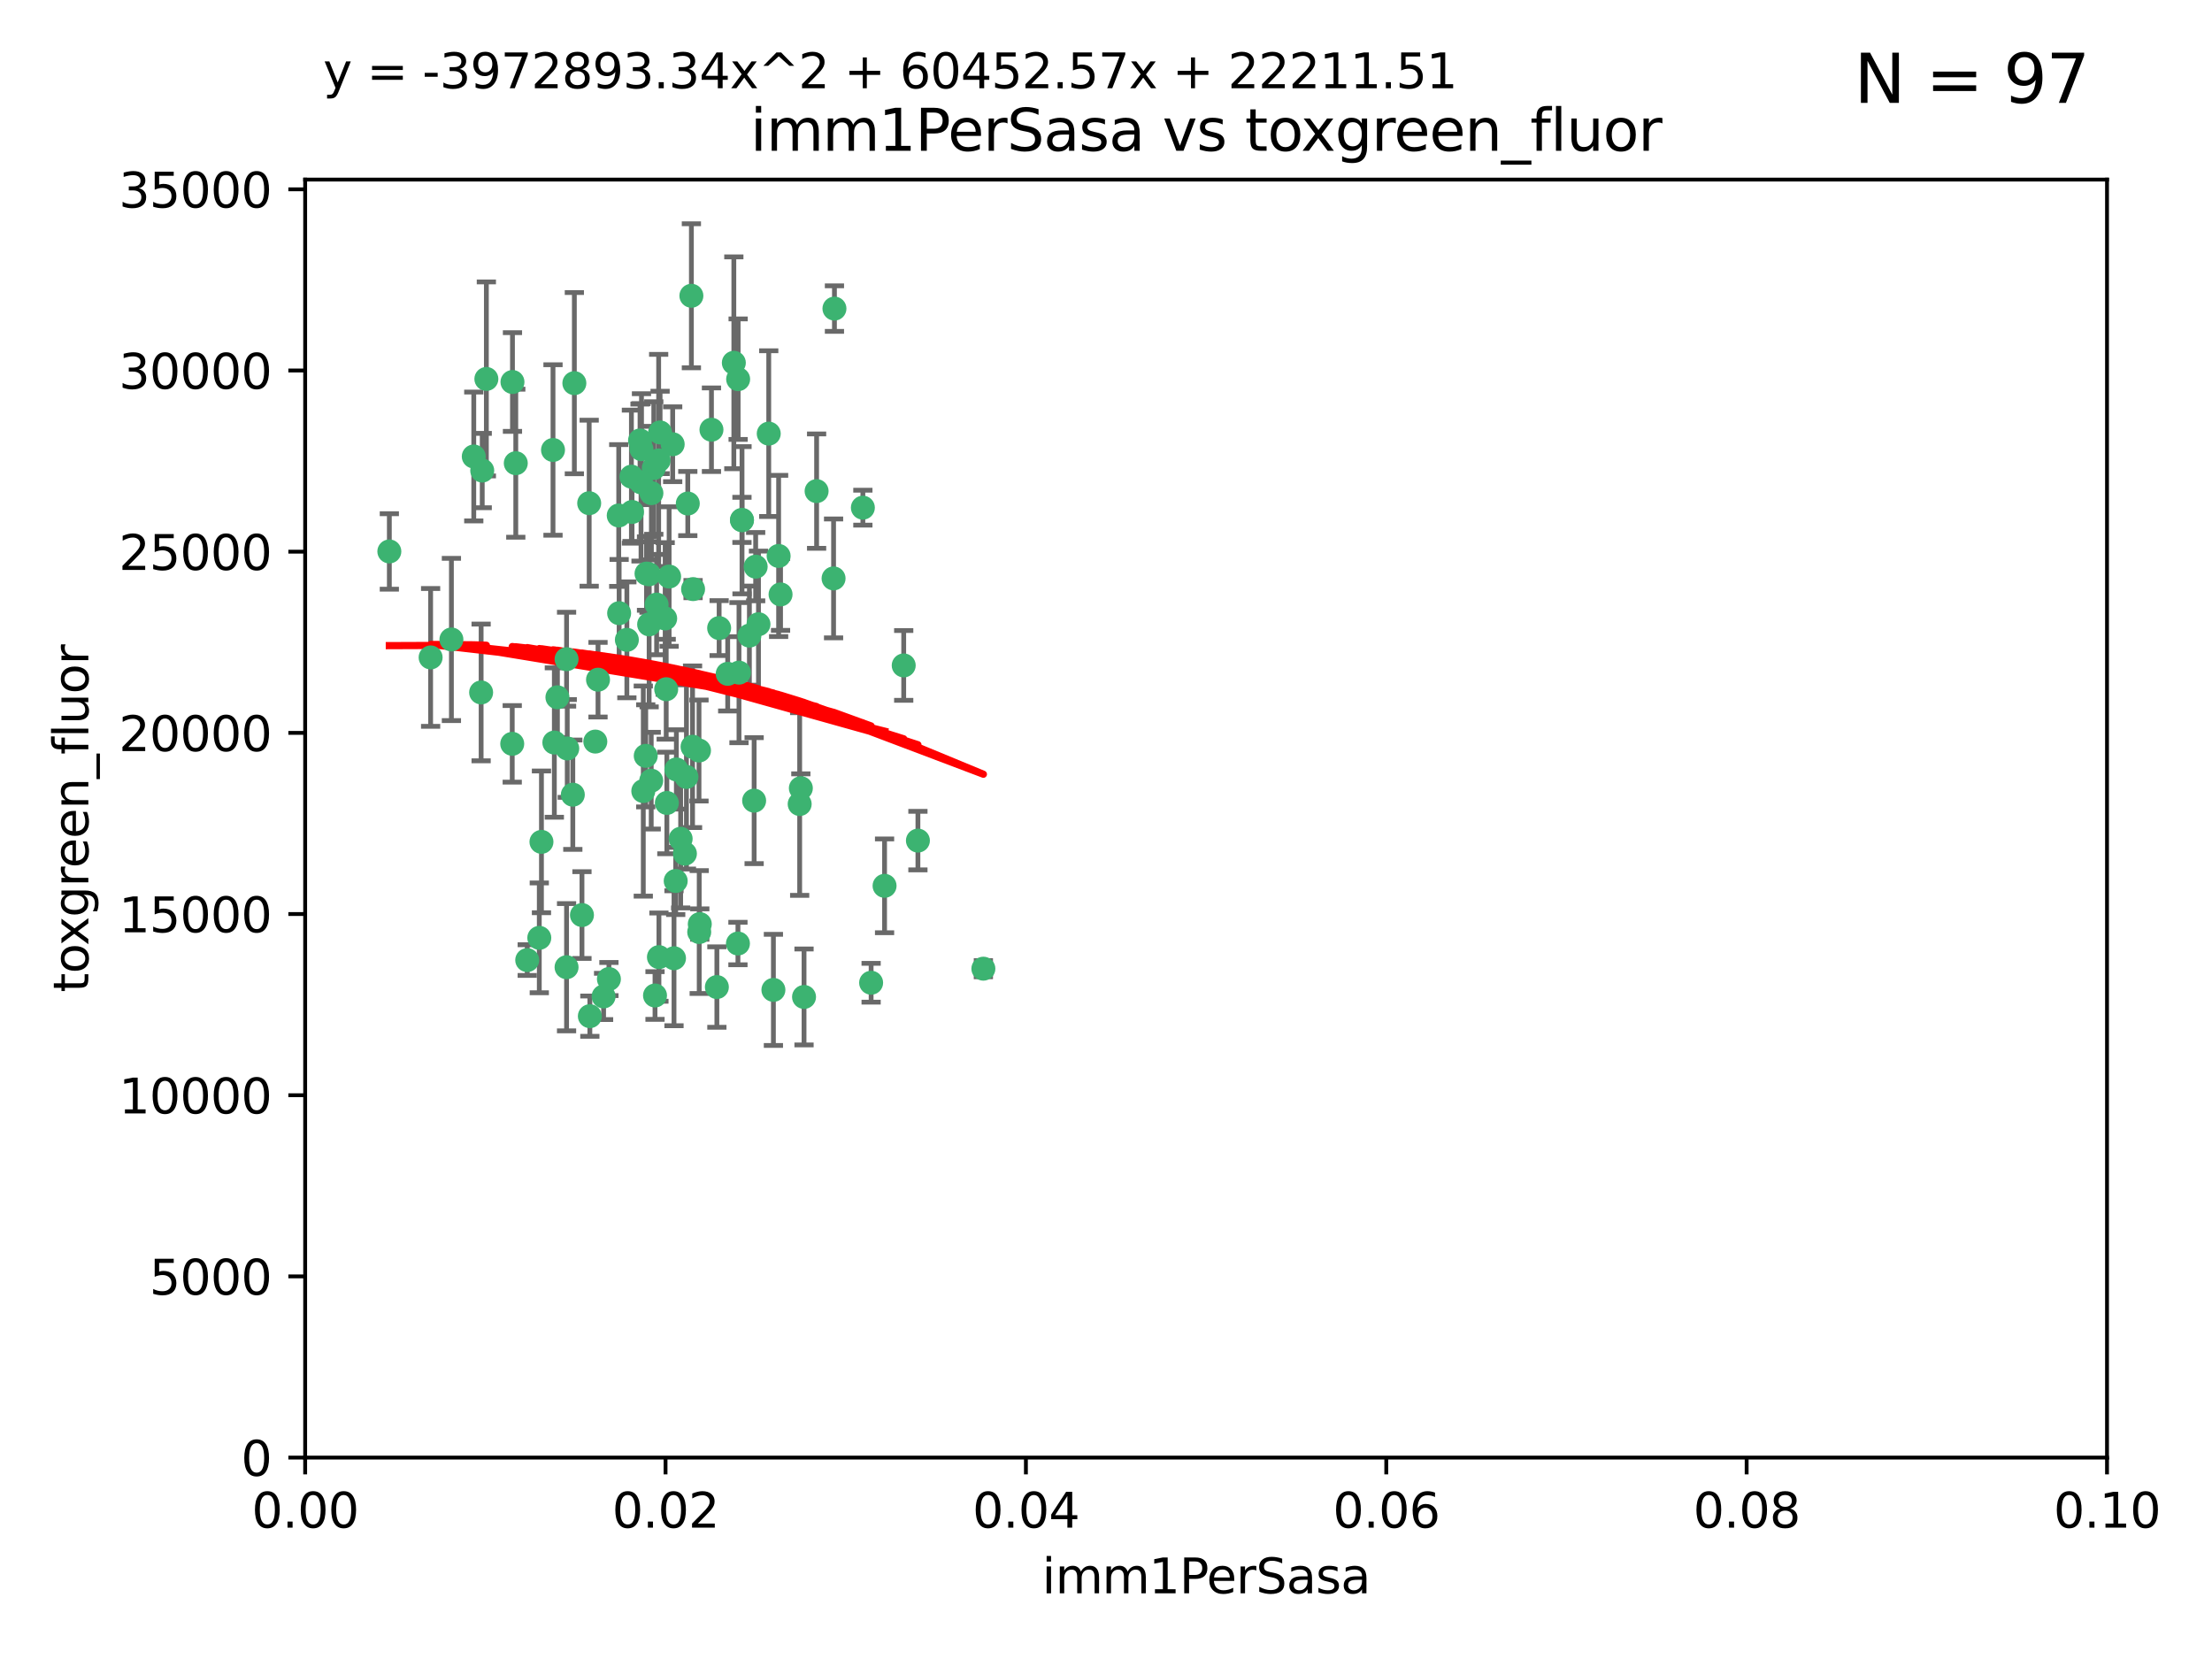 <?xml version="1.0" encoding="utf-8" standalone="no"?>
<!DOCTYPE svg PUBLIC "-//W3C//DTD SVG 1.1//EN"
  "http://www.w3.org/Graphics/SVG/1.1/DTD/svg11.dtd">
<svg xmlns:xlink="http://www.w3.org/1999/xlink" width="460.8pt" height="345.6pt" viewBox="0 0 460.8 345.6" xmlns="http://www.w3.org/2000/svg" version="1.1">
 <defs>
  <style type="text/css">*{stroke-linejoin: round; stroke-linecap: butt}</style>
 </defs>
 <g id="figure_1">
  <g id="patch_1">
   <path d="M 0 345.6 
L 460.8 345.6 
L 460.8 0 
L 0 0 
z
" style="fill: #ffffff"/>
  </g>
  <g id="axes_1">
   <g id="patch_2">
    <path d="M 63.571 303.64 
L 438.93 303.64 
L 438.93 37.411 
L 63.571 37.411 
z
" style="fill: #ffffff"/>
   </g>
   <g id="PathCollection_1">
    <defs>
     <path id="mf30575668d" d="M 0 1.118 
C 0.297 1.118 0.581 1 0.791 0.791 
C 1 0.581 1.118 0.297 1.118 0 
C 1.118 -0.297 1 -0.581 0.791 -0.791 
C 0.581 -1 0.297 -1.118 0 -1.118 
C -0.297 -1.118 -0.581 -1 -0.791 -0.791 
C -1 -0.581 -1.118 -0.297 -1.118 0 
C -1.118 0.297 -1 0.581 -0.791 0.791 
C -0.581 1 -0.297 1.118 0 1.118 
z
" style="stroke: #3cb371"/>
    </defs>
    <g clip-path="url(#paeccc10980)">
     <use xlink:href="#mf30575668d" x="81.107" y="114.876" style="fill: #3cb371; stroke: #3cb371"/>
     <use xlink:href="#mf30575668d" x="101.319" y="78.941" style="fill: #3cb371; stroke: #3cb371"/>
     <use xlink:href="#mf30575668d" x="100.458" y="98.026" style="fill: #3cb371; stroke: #3cb371"/>
     <use xlink:href="#mf30575668d" x="100.227" y="144.249" style="fill: #3cb371; stroke: #3cb371"/>
     <use xlink:href="#mf30575668d" x="98.695" y="95.094" style="fill: #3cb371; stroke: #3cb371"/>
     <use xlink:href="#mf30575668d" x="89.706" y="136.954" style="fill: #3cb371; stroke: #3cb371"/>
     <use xlink:href="#mf30575668d" x="148.21" y="89.516" style="fill: #3cb371; stroke: #3cb371"/>
     <use xlink:href="#mf30575668d" x="106.757" y="79.578" style="fill: #3cb371; stroke: #3cb371"/>
     <use xlink:href="#mf30575668d" x="137.211" y="95.918" style="fill: #3cb371; stroke: #3cb371"/>
     <use xlink:href="#mf30575668d" x="107.447" y="96.494" style="fill: #3cb371; stroke: #3cb371"/>
     <use xlink:href="#mf30575668d" x="130.587" y="133.289" style="fill: #3cb371; stroke: #3cb371"/>
     <use xlink:href="#mf30575668d" x="134.683" y="119.488" style="fill: #3cb371; stroke: #3cb371"/>
     <use xlink:href="#mf30575668d" x="135.699" y="102.727" style="fill: #3cb371; stroke: #3cb371"/>
     <use xlink:href="#mf30575668d" x="162.201" y="115.814" style="fill: #3cb371; stroke: #3cb371"/>
     <use xlink:href="#mf30575668d" x="138.568" y="128.839" style="fill: #3cb371; stroke: #3cb371"/>
     <use xlink:href="#mf30575668d" x="152.872" y="75.577" style="fill: #3cb371; stroke: #3cb371"/>
     <use xlink:href="#mf30575668d" x="118.027" y="137.321" style="fill: #3cb371; stroke: #3cb371"/>
     <use xlink:href="#mf30575668d" x="133.537" y="100.483" style="fill: #3cb371; stroke: #3cb371"/>
     <use xlink:href="#mf30575668d" x="133.331" y="91.754" style="fill: #3cb371; stroke: #3cb371"/>
     <use xlink:href="#mf30575668d" x="115.202" y="93.738" style="fill: #3cb371; stroke: #3cb371"/>
     <use xlink:href="#mf30575668d" x="136.786" y="125.947" style="fill: #3cb371; stroke: #3cb371"/>
     <use xlink:href="#mf30575668d" x="135.226" y="130.067" style="fill: #3cb371; stroke: #3cb371"/>
     <use xlink:href="#mf30575668d" x="124.016" y="154.483" style="fill: #3cb371; stroke: #3cb371"/>
     <use xlink:href="#mf30575668d" x="128.894" y="107.386" style="fill: #3cb371; stroke: #3cb371"/>
     <use xlink:href="#mf30575668d" x="131.665" y="106.653" style="fill: #3cb371; stroke: #3cb371"/>
     <use xlink:href="#mf30575668d" x="135.196" y="119.635" style="fill: #3cb371; stroke: #3cb371"/>
     <use xlink:href="#mf30575668d" x="119.649" y="79.819" style="fill: #3cb371; stroke: #3cb371"/>
     <use xlink:href="#mf30575668d" x="157.418" y="118.047" style="fill: #3cb371; stroke: #3cb371"/>
     <use xlink:href="#mf30575668d" x="125.739" y="207.576" style="fill: #3cb371; stroke: #3cb371"/>
     <use xlink:href="#mf30575668d" x="144.38" y="122.72" style="fill: #3cb371; stroke: #3cb371"/>
     <use xlink:href="#mf30575668d" x="126.849" y="203.953" style="fill: #3cb371; stroke: #3cb371"/>
     <use xlink:href="#mf30575668d" x="137.51" y="90.084" style="fill: #3cb371; stroke: #3cb371"/>
     <use xlink:href="#mf30575668d" x="106.707" y="154.954" style="fill: #3cb371; stroke: #3cb371"/>
     <use xlink:href="#mf30575668d" x="143.28" y="104.896" style="fill: #3cb371; stroke: #3cb371"/>
     <use xlink:href="#mf30575668d" x="131.536" y="99.298" style="fill: #3cb371; stroke: #3cb371"/>
     <use xlink:href="#mf30575668d" x="145.613" y="156.348" style="fill: #3cb371; stroke: #3cb371"/>
     <use xlink:href="#mf30575668d" x="179.751" y="105.756" style="fill: #3cb371; stroke: #3cb371"/>
     <use xlink:href="#mf30575668d" x="136.196" y="97.498" style="fill: #3cb371; stroke: #3cb371"/>
     <use xlink:href="#mf30575668d" x="140.132" y="92.545" style="fill: #3cb371; stroke: #3cb371"/>
     <use xlink:href="#mf30575668d" x="119.328" y="165.548" style="fill: #3cb371; stroke: #3cb371"/>
     <use xlink:href="#mf30575668d" x="160.144" y="90.332" style="fill: #3cb371; stroke: #3cb371"/>
     <use xlink:href="#mf30575668d" x="139.392" y="120.108" style="fill: #3cb371; stroke: #3cb371"/>
     <use xlink:href="#mf30575668d" x="122.878" y="211.686" style="fill: #3cb371; stroke: #3cb371"/>
     <use xlink:href="#mf30575668d" x="154.563" y="108.301" style="fill: #3cb371; stroke: #3cb371"/>
     <use xlink:href="#mf30575668d" x="158.007" y="130.038" style="fill: #3cb371; stroke: #3cb371"/>
     <use xlink:href="#mf30575668d" x="109.831" y="200.005" style="fill: #3cb371; stroke: #3cb371"/>
     <use xlink:href="#mf30575668d" x="153.769" y="78.988" style="fill: #3cb371; stroke: #3cb371"/>
     <use xlink:href="#mf30575668d" x="149.81" y="130.84" style="fill: #3cb371; stroke: #3cb371"/>
     <use xlink:href="#mf30575668d" x="118.169" y="155.918" style="fill: #3cb371; stroke: #3cb371"/>
     <use xlink:href="#mf30575668d" x="161.115" y="206.213" style="fill: #3cb371; stroke: #3cb371"/>
     <use xlink:href="#mf30575668d" x="136.451" y="207.381" style="fill: #3cb371; stroke: #3cb371"/>
     <use xlink:href="#mf30575668d" x="140.407" y="199.62" style="fill: #3cb371; stroke: #3cb371"/>
     <use xlink:href="#mf30575668d" x="112.795" y="175.376" style="fill: #3cb371; stroke: #3cb371"/>
     <use xlink:href="#mf30575668d" x="154.575" y="108.373" style="fill: #3cb371; stroke: #3cb371"/>
     <use xlink:href="#mf30575668d" x="151.594" y="140.37" style="fill: #3cb371; stroke: #3cb371"/>
     <use xlink:href="#mf30575668d" x="133.632" y="93.572" style="fill: #3cb371; stroke: #3cb371"/>
     <use xlink:href="#mf30575668d" x="170.113" y="102.308" style="fill: #3cb371; stroke: #3cb371"/>
     <use xlink:href="#mf30575668d" x="128.977" y="127.738" style="fill: #3cb371; stroke: #3cb371"/>
     <use xlink:href="#mf30575668d" x="138.918" y="167.27" style="fill: #3cb371; stroke: #3cb371"/>
     <use xlink:href="#mf30575668d" x="116.121" y="145.262" style="fill: #3cb371; stroke: #3cb371"/>
     <use xlink:href="#mf30575668d" x="140.762" y="183.523" style="fill: #3cb371; stroke: #3cb371"/>
     <use xlink:href="#mf30575668d" x="153.946" y="140.122" style="fill: #3cb371; stroke: #3cb371"/>
     <use xlink:href="#mf30575668d" x="137.267" y="199.385" style="fill: #3cb371; stroke: #3cb371"/>
     <use xlink:href="#mf30575668d" x="112.344" y="195.371" style="fill: #3cb371; stroke: #3cb371"/>
     <use xlink:href="#mf30575668d" x="149.337" y="205.621" style="fill: #3cb371; stroke: #3cb371"/>
     <use xlink:href="#mf30575668d" x="144.029" y="61.614" style="fill: #3cb371; stroke: #3cb371"/>
     <use xlink:href="#mf30575668d" x="188.259" y="138.621" style="fill: #3cb371; stroke: #3cb371"/>
     <use xlink:href="#mf30575668d" x="134.52" y="157.457" style="fill: #3cb371; stroke: #3cb371"/>
     <use xlink:href="#mf30575668d" x="121.234" y="190.622" style="fill: #3cb371; stroke: #3cb371"/>
     <use xlink:href="#mf30575668d" x="156.112" y="132.411" style="fill: #3cb371; stroke: #3cb371"/>
     <use xlink:href="#mf30575668d" x="142.999" y="161.851" style="fill: #3cb371; stroke: #3cb371"/>
     <use xlink:href="#mf30575668d" x="157.1" y="166.79" style="fill: #3cb371; stroke: #3cb371"/>
     <use xlink:href="#mf30575668d" x="204.855" y="201.794" style="fill: #3cb371; stroke: #3cb371"/>
     <use xlink:href="#mf30575668d" x="173.648" y="120.494" style="fill: #3cb371; stroke: #3cb371"/>
     <use xlink:href="#mf30575668d" x="181.47" y="204.723" style="fill: #3cb371; stroke: #3cb371"/>
     <use xlink:href="#mf30575668d" x="166.831" y="164.19" style="fill: #3cb371; stroke: #3cb371"/>
     <use xlink:href="#mf30575668d" x="144.271" y="155.561" style="fill: #3cb371; stroke: #3cb371"/>
     <use xlink:href="#mf30575668d" x="167.495" y="207.684" style="fill: #3cb371; stroke: #3cb371"/>
     <use xlink:href="#mf30575668d" x="94.037" y="133.213" style="fill: #3cb371; stroke: #3cb371"/>
     <use xlink:href="#mf30575668d" x="140.899" y="160.289" style="fill: #3cb371; stroke: #3cb371"/>
     <use xlink:href="#mf30575668d" x="153.727" y="196.552" style="fill: #3cb371; stroke: #3cb371"/>
     <use xlink:href="#mf30575668d" x="142.68" y="177.835" style="fill: #3cb371; stroke: #3cb371"/>
     <use xlink:href="#mf30575668d" x="141.792" y="174.728" style="fill: #3cb371; stroke: #3cb371"/>
     <use xlink:href="#mf30575668d" x="173.83" y="64.285" style="fill: #3cb371; stroke: #3cb371"/>
     <use xlink:href="#mf30575668d" x="124.578" y="141.593" style="fill: #3cb371; stroke: #3cb371"/>
     <use xlink:href="#mf30575668d" x="191.219" y="175.112" style="fill: #3cb371; stroke: #3cb371"/>
     <use xlink:href="#mf30575668d" x="145.66" y="194.16" style="fill: #3cb371; stroke: #3cb371"/>
     <use xlink:href="#mf30575668d" x="115.48" y="154.686" style="fill: #3cb371; stroke: #3cb371"/>
     <use xlink:href="#mf30575668d" x="145.779" y="192.502" style="fill: #3cb371; stroke: #3cb371"/>
     <use xlink:href="#mf30575668d" x="122.738" y="104.827" style="fill: #3cb371; stroke: #3cb371"/>
     <use xlink:href="#mf30575668d" x="134.01" y="164.794" style="fill: #3cb371; stroke: #3cb371"/>
     <use xlink:href="#mf30575668d" x="138.782" y="143.576" style="fill: #3cb371; stroke: #3cb371"/>
     <use xlink:href="#mf30575668d" x="135.66" y="162.629" style="fill: #3cb371; stroke: #3cb371"/>
     <use xlink:href="#mf30575668d" x="166.587" y="167.495" style="fill: #3cb371; stroke: #3cb371"/>
     <use xlink:href="#mf30575668d" x="162.604" y="123.828" style="fill: #3cb371; stroke: #3cb371"/>
     <use xlink:href="#mf30575668d" x="118.024" y="201.488" style="fill: #3cb371; stroke: #3cb371"/>
     <use xlink:href="#mf30575668d" x="184.271" y="184.534" style="fill: #3cb371; stroke: #3cb371"/>
    </g>
   </g>
   <g id="matplotlib.axis_1">
    <g id="xtick_1">
     <g id="line2d_1">
      <defs>
       <path id="m89e04ea080" d="M 0 0 
L 0 3.5 
" style="stroke: #000000; stroke-width: 0.8"/>
      </defs>
      <g>
       <use xlink:href="#m89e04ea080" x="63.571" y="303.64" style="stroke: #000000; stroke-width: 0.8"/>
      </g>
     </g>
     <g id="text_1">
      <!-- 0.00 -->
      <g transform="translate(52.438 318.238)scale(0.1 -0.1)">
       <defs>
        <path id="DejaVuSans-30" d="M 2034 4250 
Q 1547 4250 1301 3770 
Q 1056 3291 1056 2328 
Q 1056 1369 1301 889 
Q 1547 409 2034 409 
Q 2525 409 2770 889 
Q 3016 1369 3016 2328 
Q 3016 3291 2770 3770 
Q 2525 4250 2034 4250 
z
M 2034 4750 
Q 2819 4750 3233 4129 
Q 3647 3509 3647 2328 
Q 3647 1150 3233 529 
Q 2819 -91 2034 -91 
Q 1250 -91 836 529 
Q 422 1150 422 2328 
Q 422 3509 836 4129 
Q 1250 4750 2034 4750 
z
" transform="scale(0.016)"/>
        <path id="DejaVuSans-2e" d="M 684 794 
L 1344 794 
L 1344 0 
L 684 0 
L 684 794 
z
" transform="scale(0.016)"/>
       </defs>
       <use xlink:href="#DejaVuSans-30"/>
       <use xlink:href="#DejaVuSans-2e" x="63.623"/>
       <use xlink:href="#DejaVuSans-30" x="95.41"/>
       <use xlink:href="#DejaVuSans-30" x="159.033"/>
      </g>
     </g>
    </g>
    <g id="xtick_2">
     <g id="line2d_2">
      <g>
       <use xlink:href="#m89e04ea080" x="138.643" y="303.64" style="stroke: #000000; stroke-width: 0.8"/>
      </g>
     </g>
     <g id="text_2">
      <!-- 0.02 -->
      <g transform="translate(127.51 318.238)scale(0.1 -0.1)">
       <defs>
        <path id="DejaVuSans-32" d="M 1228 531 
L 3431 531 
L 3431 0 
L 469 0 
L 469 531 
Q 828 903 1448 1529 
Q 2069 2156 2228 2338 
Q 2531 2678 2651 2914 
Q 2772 3150 2772 3378 
Q 2772 3750 2511 3984 
Q 2250 4219 1831 4219 
Q 1534 4219 1204 4116 
Q 875 4013 500 3803 
L 500 4441 
Q 881 4594 1212 4672 
Q 1544 4750 1819 4750 
Q 2544 4750 2975 4387 
Q 3406 4025 3406 3419 
Q 3406 3131 3298 2873 
Q 3191 2616 2906 2266 
Q 2828 2175 2409 1742 
Q 1991 1309 1228 531 
z
" transform="scale(0.016)"/>
       </defs>
       <use xlink:href="#DejaVuSans-30"/>
       <use xlink:href="#DejaVuSans-2e" x="63.623"/>
       <use xlink:href="#DejaVuSans-30" x="95.41"/>
       <use xlink:href="#DejaVuSans-32" x="159.033"/>
      </g>
     </g>
    </g>
    <g id="xtick_3">
     <g id="line2d_3">
      <g>
       <use xlink:href="#m89e04ea080" x="213.715" y="303.64" style="stroke: #000000; stroke-width: 0.8"/>
      </g>
     </g>
     <g id="text_3">
      <!-- 0.04 -->
      <g transform="translate(202.582 318.238)scale(0.1 -0.1)">
       <defs>
        <path id="DejaVuSans-34" d="M 2419 4116 
L 825 1625 
L 2419 1625 
L 2419 4116 
z
M 2253 4666 
L 3047 4666 
L 3047 1625 
L 3713 1625 
L 3713 1100 
L 3047 1100 
L 3047 0 
L 2419 0 
L 2419 1100 
L 313 1100 
L 313 1709 
L 2253 4666 
z
" transform="scale(0.016)"/>
       </defs>
       <use xlink:href="#DejaVuSans-30"/>
       <use xlink:href="#DejaVuSans-2e" x="63.623"/>
       <use xlink:href="#DejaVuSans-30" x="95.41"/>
       <use xlink:href="#DejaVuSans-34" x="159.033"/>
      </g>
     </g>
    </g>
    <g id="xtick_4">
     <g id="line2d_4">
      <g>
       <use xlink:href="#m89e04ea080" x="288.786" y="303.64" style="stroke: #000000; stroke-width: 0.8"/>
      </g>
     </g>
     <g id="text_4">
      <!-- 0.06 -->
      <g transform="translate(277.654 318.238)scale(0.1 -0.1)">
       <defs>
        <path id="DejaVuSans-36" d="M 2113 2584 
Q 1688 2584 1439 2293 
Q 1191 2003 1191 1497 
Q 1191 994 1439 701 
Q 1688 409 2113 409 
Q 2538 409 2786 701 
Q 3034 994 3034 1497 
Q 3034 2003 2786 2293 
Q 2538 2584 2113 2584 
z
M 3366 4563 
L 3366 3988 
Q 3128 4100 2886 4159 
Q 2644 4219 2406 4219 
Q 1781 4219 1451 3797 
Q 1122 3375 1075 2522 
Q 1259 2794 1537 2939 
Q 1816 3084 2150 3084 
Q 2853 3084 3261 2657 
Q 3669 2231 3669 1497 
Q 3669 778 3244 343 
Q 2819 -91 2113 -91 
Q 1303 -91 875 529 
Q 447 1150 447 2328 
Q 447 3434 972 4092 
Q 1497 4750 2381 4750 
Q 2619 4750 2861 4703 
Q 3103 4656 3366 4563 
z
" transform="scale(0.016)"/>
       </defs>
       <use xlink:href="#DejaVuSans-30"/>
       <use xlink:href="#DejaVuSans-2e" x="63.623"/>
       <use xlink:href="#DejaVuSans-30" x="95.41"/>
       <use xlink:href="#DejaVuSans-36" x="159.033"/>
      </g>
     </g>
    </g>
    <g id="xtick_5">
     <g id="line2d_5">
      <g>
       <use xlink:href="#m89e04ea080" x="363.858" y="303.64" style="stroke: #000000; stroke-width: 0.8"/>
      </g>
     </g>
     <g id="text_5">
      <!-- 0.08 -->
      <g transform="translate(352.725 318.238)scale(0.1 -0.1)">
       <defs>
        <path id="DejaVuSans-38" d="M 2034 2216 
Q 1584 2216 1326 1975 
Q 1069 1734 1069 1313 
Q 1069 891 1326 650 
Q 1584 409 2034 409 
Q 2484 409 2743 651 
Q 3003 894 3003 1313 
Q 3003 1734 2745 1975 
Q 2488 2216 2034 2216 
z
M 1403 2484 
Q 997 2584 770 2862 
Q 544 3141 544 3541 
Q 544 4100 942 4425 
Q 1341 4750 2034 4750 
Q 2731 4750 3128 4425 
Q 3525 4100 3525 3541 
Q 3525 3141 3298 2862 
Q 3072 2584 2669 2484 
Q 3125 2378 3379 2068 
Q 3634 1759 3634 1313 
Q 3634 634 3220 271 
Q 2806 -91 2034 -91 
Q 1263 -91 848 271 
Q 434 634 434 1313 
Q 434 1759 690 2068 
Q 947 2378 1403 2484 
z
M 1172 3481 
Q 1172 3119 1398 2916 
Q 1625 2713 2034 2713 
Q 2441 2713 2670 2916 
Q 2900 3119 2900 3481 
Q 2900 3844 2670 4047 
Q 2441 4250 2034 4250 
Q 1625 4250 1398 4047 
Q 1172 3844 1172 3481 
z
" transform="scale(0.016)"/>
       </defs>
       <use xlink:href="#DejaVuSans-30"/>
       <use xlink:href="#DejaVuSans-2e" x="63.623"/>
       <use xlink:href="#DejaVuSans-30" x="95.41"/>
       <use xlink:href="#DejaVuSans-38" x="159.033"/>
      </g>
     </g>
    </g>
    <g id="xtick_6">
     <g id="line2d_6">
      <g>
       <use xlink:href="#m89e04ea080" x="438.93" y="303.64" style="stroke: #000000; stroke-width: 0.8"/>
      </g>
     </g>
     <g id="text_6">
      <!-- 0.10 -->
      <g transform="translate(427.797 318.238)scale(0.1 -0.1)">
       <defs>
        <path id="DejaVuSans-31" d="M 794 531 
L 1825 531 
L 1825 4091 
L 703 3866 
L 703 4441 
L 1819 4666 
L 2450 4666 
L 2450 531 
L 3481 531 
L 3481 0 
L 794 0 
L 794 531 
z
" transform="scale(0.016)"/>
       </defs>
       <use xlink:href="#DejaVuSans-30"/>
       <use xlink:href="#DejaVuSans-2e" x="63.623"/>
       <use xlink:href="#DejaVuSans-31" x="95.41"/>
       <use xlink:href="#DejaVuSans-30" x="159.033"/>
      </g>
     </g>
    </g>
    <g id="text_7">
     <!-- imm1PerSasa -->
     <g transform="translate(217.067 331.917)scale(0.1 -0.1)">
      <defs>
       <path id="DejaVuSans-69" d="M 603 3500 
L 1178 3500 
L 1178 0 
L 603 0 
L 603 3500 
z
M 603 4863 
L 1178 4863 
L 1178 4134 
L 603 4134 
L 603 4863 
z
" transform="scale(0.016)"/>
       <path id="DejaVuSans-6d" d="M 3328 2828 
Q 3544 3216 3844 3400 
Q 4144 3584 4550 3584 
Q 5097 3584 5394 3201 
Q 5691 2819 5691 2113 
L 5691 0 
L 5113 0 
L 5113 2094 
Q 5113 2597 4934 2840 
Q 4756 3084 4391 3084 
Q 3944 3084 3684 2787 
Q 3425 2491 3425 1978 
L 3425 0 
L 2847 0 
L 2847 2094 
Q 2847 2600 2669 2842 
Q 2491 3084 2119 3084 
Q 1678 3084 1418 2786 
Q 1159 2488 1159 1978 
L 1159 0 
L 581 0 
L 581 3500 
L 1159 3500 
L 1159 2956 
Q 1356 3278 1631 3431 
Q 1906 3584 2284 3584 
Q 2666 3584 2933 3390 
Q 3200 3197 3328 2828 
z
" transform="scale(0.016)"/>
       <path id="DejaVuSans-50" d="M 1259 4147 
L 1259 2394 
L 2053 2394 
Q 2494 2394 2734 2622 
Q 2975 2850 2975 3272 
Q 2975 3691 2734 3919 
Q 2494 4147 2053 4147 
L 1259 4147 
z
M 628 4666 
L 2053 4666 
Q 2838 4666 3239 4311 
Q 3641 3956 3641 3272 
Q 3641 2581 3239 2228 
Q 2838 1875 2053 1875 
L 1259 1875 
L 1259 0 
L 628 0 
L 628 4666 
z
" transform="scale(0.016)"/>
       <path id="DejaVuSans-65" d="M 3597 1894 
L 3597 1613 
L 953 1613 
Q 991 1019 1311 708 
Q 1631 397 2203 397 
Q 2534 397 2845 478 
Q 3156 559 3463 722 
L 3463 178 
Q 3153 47 2828 -22 
Q 2503 -91 2169 -91 
Q 1331 -91 842 396 
Q 353 884 353 1716 
Q 353 2575 817 3079 
Q 1281 3584 2069 3584 
Q 2775 3584 3186 3129 
Q 3597 2675 3597 1894 
z
M 3022 2063 
Q 3016 2534 2758 2815 
Q 2500 3097 2075 3097 
Q 1594 3097 1305 2825 
Q 1016 2553 972 2059 
L 3022 2063 
z
" transform="scale(0.016)"/>
       <path id="DejaVuSans-72" d="M 2631 2963 
Q 2534 3019 2420 3045 
Q 2306 3072 2169 3072 
Q 1681 3072 1420 2755 
Q 1159 2438 1159 1844 
L 1159 0 
L 581 0 
L 581 3500 
L 1159 3500 
L 1159 2956 
Q 1341 3275 1631 3429 
Q 1922 3584 2338 3584 
Q 2397 3584 2469 3576 
Q 2541 3569 2628 3553 
L 2631 2963 
z
" transform="scale(0.016)"/>
       <path id="DejaVuSans-53" d="M 3425 4513 
L 3425 3897 
Q 3066 4069 2747 4153 
Q 2428 4238 2131 4238 
Q 1616 4238 1336 4038 
Q 1056 3838 1056 3469 
Q 1056 3159 1242 3001 
Q 1428 2844 1947 2747 
L 2328 2669 
Q 3034 2534 3370 2195 
Q 3706 1856 3706 1288 
Q 3706 609 3251 259 
Q 2797 -91 1919 -91 
Q 1588 -91 1214 -16 
Q 841 59 441 206 
L 441 856 
Q 825 641 1194 531 
Q 1563 422 1919 422 
Q 2459 422 2753 634 
Q 3047 847 3047 1241 
Q 3047 1584 2836 1778 
Q 2625 1972 2144 2069 
L 1759 2144 
Q 1053 2284 737 2584 
Q 422 2884 422 3419 
Q 422 4038 858 4394 
Q 1294 4750 2059 4750 
Q 2388 4750 2728 4690 
Q 3069 4631 3425 4513 
z
" transform="scale(0.016)"/>
       <path id="DejaVuSans-61" d="M 2194 1759 
Q 1497 1759 1228 1600 
Q 959 1441 959 1056 
Q 959 750 1161 570 
Q 1363 391 1709 391 
Q 2188 391 2477 730 
Q 2766 1069 2766 1631 
L 2766 1759 
L 2194 1759 
z
M 3341 1997 
L 3341 0 
L 2766 0 
L 2766 531 
Q 2569 213 2275 61 
Q 1981 -91 1556 -91 
Q 1019 -91 701 211 
Q 384 513 384 1019 
Q 384 1609 779 1909 
Q 1175 2209 1959 2209 
L 2766 2209 
L 2766 2266 
Q 2766 2663 2505 2880 
Q 2244 3097 1772 3097 
Q 1472 3097 1187 3025 
Q 903 2953 641 2809 
L 641 3341 
Q 956 3463 1253 3523 
Q 1550 3584 1831 3584 
Q 2591 3584 2966 3190 
Q 3341 2797 3341 1997 
z
" transform="scale(0.016)"/>
       <path id="DejaVuSans-73" d="M 2834 3397 
L 2834 2853 
Q 2591 2978 2328 3040 
Q 2066 3103 1784 3103 
Q 1356 3103 1142 2972 
Q 928 2841 928 2578 
Q 928 2378 1081 2264 
Q 1234 2150 1697 2047 
L 1894 2003 
Q 2506 1872 2764 1633 
Q 3022 1394 3022 966 
Q 3022 478 2636 193 
Q 2250 -91 1575 -91 
Q 1294 -91 989 -36 
Q 684 19 347 128 
L 347 722 
Q 666 556 975 473 
Q 1284 391 1588 391 
Q 1994 391 2212 530 
Q 2431 669 2431 922 
Q 2431 1156 2273 1281 
Q 2116 1406 1581 1522 
L 1381 1569 
Q 847 1681 609 1914 
Q 372 2147 372 2553 
Q 372 3047 722 3315 
Q 1072 3584 1716 3584 
Q 2034 3584 2315 3537 
Q 2597 3491 2834 3397 
z
" transform="scale(0.016)"/>
      </defs>
      <use xlink:href="#DejaVuSans-69"/>
      <use xlink:href="#DejaVuSans-6d" x="27.783"/>
      <use xlink:href="#DejaVuSans-6d" x="125.195"/>
      <use xlink:href="#DejaVuSans-31" x="222.607"/>
      <use xlink:href="#DejaVuSans-50" x="286.23"/>
      <use xlink:href="#DejaVuSans-65" x="342.908"/>
      <use xlink:href="#DejaVuSans-72" x="404.432"/>
      <use xlink:href="#DejaVuSans-53" x="445.545"/>
      <use xlink:href="#DejaVuSans-61" x="509.021"/>
      <use xlink:href="#DejaVuSans-73" x="570.301"/>
      <use xlink:href="#DejaVuSans-61" x="622.4"/>
     </g>
    </g>
   </g>
   <g id="matplotlib.axis_2">
    <g id="ytick_1">
     <g id="line2d_7">
      <defs>
       <path id="m954c35606a" d="M 0 0 
L -3.5 0 
" style="stroke: #000000; stroke-width: 0.8"/>
      </defs>
      <g>
       <use xlink:href="#m954c35606a" x="63.571" y="303.64" style="stroke: #000000; stroke-width: 0.8"/>
      </g>
     </g>
     <g id="text_8">
      <!-- 0 -->
      <g transform="translate(50.209 307.439)scale(0.1 -0.1)">
       <use xlink:href="#DejaVuSans-30"/>
      </g>
     </g>
    </g>
    <g id="ytick_2">
     <g id="line2d_8">
      <g>
       <use xlink:href="#m954c35606a" x="63.571" y="265.897" style="stroke: #000000; stroke-width: 0.8"/>
      </g>
     </g>
     <g id="text_9">
      <!-- 5000 -->
      <g transform="translate(31.121 269.696)scale(0.1 -0.1)">
       <defs>
        <path id="DejaVuSans-35" d="M 691 4666 
L 3169 4666 
L 3169 4134 
L 1269 4134 
L 1269 2991 
Q 1406 3038 1543 3061 
Q 1681 3084 1819 3084 
Q 2600 3084 3056 2656 
Q 3513 2228 3513 1497 
Q 3513 744 3044 326 
Q 2575 -91 1722 -91 
Q 1428 -91 1123 -41 
Q 819 9 494 109 
L 494 744 
Q 775 591 1075 516 
Q 1375 441 1709 441 
Q 2250 441 2565 725 
Q 2881 1009 2881 1497 
Q 2881 1984 2565 2268 
Q 2250 2553 1709 2553 
Q 1456 2553 1204 2497 
Q 953 2441 691 2322 
L 691 4666 
z
" transform="scale(0.016)"/>
       </defs>
       <use xlink:href="#DejaVuSans-35"/>
       <use xlink:href="#DejaVuSans-30" x="63.623"/>
       <use xlink:href="#DejaVuSans-30" x="127.246"/>
       <use xlink:href="#DejaVuSans-30" x="190.869"/>
      </g>
     </g>
    </g>
    <g id="ytick_3">
     <g id="line2d_9">
      <g>
       <use xlink:href="#m954c35606a" x="63.571" y="228.154" style="stroke: #000000; stroke-width: 0.8"/>
      </g>
     </g>
     <g id="text_10">
      <!-- 10000 -->
      <g transform="translate(24.759 231.953)scale(0.1 -0.1)">
       <use xlink:href="#DejaVuSans-31"/>
       <use xlink:href="#DejaVuSans-30" x="63.623"/>
       <use xlink:href="#DejaVuSans-30" x="127.246"/>
       <use xlink:href="#DejaVuSans-30" x="190.869"/>
       <use xlink:href="#DejaVuSans-30" x="254.492"/>
      </g>
     </g>
    </g>
    <g id="ytick_4">
     <g id="line2d_10">
      <g>
       <use xlink:href="#m954c35606a" x="63.571" y="190.411" style="stroke: #000000; stroke-width: 0.8"/>
      </g>
     </g>
     <g id="text_11">
      <!-- 15000 -->
      <g transform="translate(24.759 194.21)scale(0.1 -0.1)">
       <use xlink:href="#DejaVuSans-31"/>
       <use xlink:href="#DejaVuSans-35" x="63.623"/>
       <use xlink:href="#DejaVuSans-30" x="127.246"/>
       <use xlink:href="#DejaVuSans-30" x="190.869"/>
       <use xlink:href="#DejaVuSans-30" x="254.492"/>
      </g>
     </g>
    </g>
    <g id="ytick_5">
     <g id="line2d_11">
      <g>
       <use xlink:href="#m954c35606a" x="63.571" y="152.668" style="stroke: #000000; stroke-width: 0.8"/>
      </g>
     </g>
     <g id="text_12">
      <!-- 20000 -->
      <g transform="translate(24.759 156.467)scale(0.1 -0.1)">
       <use xlink:href="#DejaVuSans-32"/>
       <use xlink:href="#DejaVuSans-30" x="63.623"/>
       <use xlink:href="#DejaVuSans-30" x="127.246"/>
       <use xlink:href="#DejaVuSans-30" x="190.869"/>
       <use xlink:href="#DejaVuSans-30" x="254.492"/>
      </g>
     </g>
    </g>
    <g id="ytick_6">
     <g id="line2d_12">
      <g>
       <use xlink:href="#m954c35606a" x="63.571" y="114.925" style="stroke: #000000; stroke-width: 0.8"/>
      </g>
     </g>
     <g id="text_13">
      <!-- 25000 -->
      <g transform="translate(24.759 118.724)scale(0.1 -0.1)">
       <use xlink:href="#DejaVuSans-32"/>
       <use xlink:href="#DejaVuSans-35" x="63.623"/>
       <use xlink:href="#DejaVuSans-30" x="127.246"/>
       <use xlink:href="#DejaVuSans-30" x="190.869"/>
       <use xlink:href="#DejaVuSans-30" x="254.492"/>
      </g>
     </g>
    </g>
    <g id="ytick_7">
     <g id="line2d_13">
      <g>
       <use xlink:href="#m954c35606a" x="63.571" y="77.181" style="stroke: #000000; stroke-width: 0.8"/>
      </g>
     </g>
     <g id="text_14">
      <!-- 30000 -->
      <g transform="translate(24.759 80.981)scale(0.1 -0.1)">
       <defs>
        <path id="DejaVuSans-33" d="M 2597 2516 
Q 3050 2419 3304 2112 
Q 3559 1806 3559 1356 
Q 3559 666 3084 287 
Q 2609 -91 1734 -91 
Q 1441 -91 1130 -33 
Q 819 25 488 141 
L 488 750 
Q 750 597 1062 519 
Q 1375 441 1716 441 
Q 2309 441 2620 675 
Q 2931 909 2931 1356 
Q 2931 1769 2642 2001 
Q 2353 2234 1838 2234 
L 1294 2234 
L 1294 2753 
L 1863 2753 
Q 2328 2753 2575 2939 
Q 2822 3125 2822 3475 
Q 2822 3834 2567 4026 
Q 2313 4219 1838 4219 
Q 1578 4219 1281 4162 
Q 984 4106 628 3988 
L 628 4550 
Q 988 4650 1302 4700 
Q 1616 4750 1894 4750 
Q 2613 4750 3031 4423 
Q 3450 4097 3450 3541 
Q 3450 3153 3228 2886 
Q 3006 2619 2597 2516 
z
" transform="scale(0.016)"/>
       </defs>
       <use xlink:href="#DejaVuSans-33"/>
       <use xlink:href="#DejaVuSans-30" x="63.623"/>
       <use xlink:href="#DejaVuSans-30" x="127.246"/>
       <use xlink:href="#DejaVuSans-30" x="190.869"/>
       <use xlink:href="#DejaVuSans-30" x="254.492"/>
      </g>
     </g>
    </g>
    <g id="ytick_8">
     <g id="line2d_14">
      <g>
       <use xlink:href="#m954c35606a" x="63.571" y="39.438" style="stroke: #000000; stroke-width: 0.8"/>
      </g>
     </g>
     <g id="text_15">
      <!-- 35000 -->
      <g transform="translate(24.759 43.238)scale(0.1 -0.1)">
       <use xlink:href="#DejaVuSans-33"/>
       <use xlink:href="#DejaVuSans-35" x="63.623"/>
       <use xlink:href="#DejaVuSans-30" x="127.246"/>
       <use xlink:href="#DejaVuSans-30" x="190.869"/>
       <use xlink:href="#DejaVuSans-30" x="254.492"/>
      </g>
     </g>
    </g>
    <g id="text_16">
     <!-- toxgreen_fluor -->
     <g transform="translate(18.401 206.72)rotate(-90)scale(0.1 -0.1)">
      <defs>
       <path id="DejaVuSans-74" d="M 1172 4494 
L 1172 3500 
L 2356 3500 
L 2356 3053 
L 1172 3053 
L 1172 1153 
Q 1172 725 1289 603 
Q 1406 481 1766 481 
L 2356 481 
L 2356 0 
L 1766 0 
Q 1100 0 847 248 
Q 594 497 594 1153 
L 594 3053 
L 172 3053 
L 172 3500 
L 594 3500 
L 594 4494 
L 1172 4494 
z
" transform="scale(0.016)"/>
       <path id="DejaVuSans-6f" d="M 1959 3097 
Q 1497 3097 1228 2736 
Q 959 2375 959 1747 
Q 959 1119 1226 758 
Q 1494 397 1959 397 
Q 2419 397 2687 759 
Q 2956 1122 2956 1747 
Q 2956 2369 2687 2733 
Q 2419 3097 1959 3097 
z
M 1959 3584 
Q 2709 3584 3137 3096 
Q 3566 2609 3566 1747 
Q 3566 888 3137 398 
Q 2709 -91 1959 -91 
Q 1206 -91 779 398 
Q 353 888 353 1747 
Q 353 2609 779 3096 
Q 1206 3584 1959 3584 
z
" transform="scale(0.016)"/>
       <path id="DejaVuSans-78" d="M 3513 3500 
L 2247 1797 
L 3578 0 
L 2900 0 
L 1881 1375 
L 863 0 
L 184 0 
L 1544 1831 
L 300 3500 
L 978 3500 
L 1906 2253 
L 2834 3500 
L 3513 3500 
z
" transform="scale(0.016)"/>
       <path id="DejaVuSans-67" d="M 2906 1791 
Q 2906 2416 2648 2759 
Q 2391 3103 1925 3103 
Q 1463 3103 1205 2759 
Q 947 2416 947 1791 
Q 947 1169 1205 825 
Q 1463 481 1925 481 
Q 2391 481 2648 825 
Q 2906 1169 2906 1791 
z
M 3481 434 
Q 3481 -459 3084 -895 
Q 2688 -1331 1869 -1331 
Q 1566 -1331 1297 -1286 
Q 1028 -1241 775 -1147 
L 775 -588 
Q 1028 -725 1275 -790 
Q 1522 -856 1778 -856 
Q 2344 -856 2625 -561 
Q 2906 -266 2906 331 
L 2906 616 
Q 2728 306 2450 153 
Q 2172 0 1784 0 
Q 1141 0 747 490 
Q 353 981 353 1791 
Q 353 2603 747 3093 
Q 1141 3584 1784 3584 
Q 2172 3584 2450 3431 
Q 2728 3278 2906 2969 
L 2906 3500 
L 3481 3500 
L 3481 434 
z
" transform="scale(0.016)"/>
       <path id="DejaVuSans-6e" d="M 3513 2113 
L 3513 0 
L 2938 0 
L 2938 2094 
Q 2938 2591 2744 2837 
Q 2550 3084 2163 3084 
Q 1697 3084 1428 2787 
Q 1159 2491 1159 1978 
L 1159 0 
L 581 0 
L 581 3500 
L 1159 3500 
L 1159 2956 
Q 1366 3272 1645 3428 
Q 1925 3584 2291 3584 
Q 2894 3584 3203 3211 
Q 3513 2838 3513 2113 
z
" transform="scale(0.016)"/>
       <path id="DejaVuSans-5f" d="M 3263 -1063 
L 3263 -1509 
L -63 -1509 
L -63 -1063 
L 3263 -1063 
z
" transform="scale(0.016)"/>
       <path id="DejaVuSans-66" d="M 2375 4863 
L 2375 4384 
L 1825 4384 
Q 1516 4384 1395 4259 
Q 1275 4134 1275 3809 
L 1275 3500 
L 2222 3500 
L 2222 3053 
L 1275 3053 
L 1275 0 
L 697 0 
L 697 3053 
L 147 3053 
L 147 3500 
L 697 3500 
L 697 3744 
Q 697 4328 969 4595 
Q 1241 4863 1831 4863 
L 2375 4863 
z
" transform="scale(0.016)"/>
       <path id="DejaVuSans-6c" d="M 603 4863 
L 1178 4863 
L 1178 0 
L 603 0 
L 603 4863 
z
" transform="scale(0.016)"/>
       <path id="DejaVuSans-75" d="M 544 1381 
L 544 3500 
L 1119 3500 
L 1119 1403 
Q 1119 906 1312 657 
Q 1506 409 1894 409 
Q 2359 409 2629 706 
Q 2900 1003 2900 1516 
L 2900 3500 
L 3475 3500 
L 3475 0 
L 2900 0 
L 2900 538 
Q 2691 219 2414 64 
Q 2138 -91 1772 -91 
Q 1169 -91 856 284 
Q 544 659 544 1381 
z
M 1991 3584 
L 1991 3584 
z
" transform="scale(0.016)"/>
      </defs>
      <use xlink:href="#DejaVuSans-74"/>
      <use xlink:href="#DejaVuSans-6f" x="39.209"/>
      <use xlink:href="#DejaVuSans-78" x="97.266"/>
      <use xlink:href="#DejaVuSans-67" x="156.445"/>
      <use xlink:href="#DejaVuSans-72" x="219.922"/>
      <use xlink:href="#DejaVuSans-65" x="258.785"/>
      <use xlink:href="#DejaVuSans-65" x="320.309"/>
      <use xlink:href="#DejaVuSans-6e" x="381.832"/>
      <use xlink:href="#DejaVuSans-5f" x="445.211"/>
      <use xlink:href="#DejaVuSans-66" x="495.211"/>
      <use xlink:href="#DejaVuSans-6c" x="530.416"/>
      <use xlink:href="#DejaVuSans-75" x="558.199"/>
      <use xlink:href="#DejaVuSans-6f" x="621.578"/>
      <use xlink:href="#DejaVuSans-72" x="682.76"/>
     </g>
    </g>
   </g>
   <g id="LineCollection_1">
    <path d="M 81.107 122.737 
L 81.107 107.014 
" clip-path="url(#paeccc10980)" style="fill: none; stroke: #696969"/>
    <path d="M 101.319 99.149 
L 101.319 58.733 
" clip-path="url(#paeccc10980)" style="fill: none; stroke: #696969"/>
    <path d="M 100.458 105.772 
L 100.458 90.281 
" clip-path="url(#paeccc10980)" style="fill: none; stroke: #696969"/>
    <path d="M 100.227 158.492 
L 100.227 130.006 
" clip-path="url(#paeccc10980)" style="fill: none; stroke: #696969"/>
    <path d="M 98.695 108.514 
L 98.695 81.675 
" clip-path="url(#paeccc10980)" style="fill: none; stroke: #696969"/>
    <path d="M 89.706 151.309 
L 89.706 122.599 
" clip-path="url(#paeccc10980)" style="fill: none; stroke: #696969"/>
    <path d="M 148.21 98.217 
L 148.21 80.815 
" clip-path="url(#paeccc10980)" style="fill: none; stroke: #696969"/>
    <path d="M 106.757 89.863 
L 106.757 69.294 
" clip-path="url(#paeccc10980)" style="fill: none; stroke: #696969"/>
    <path d="M 137.211 118.013 
L 137.211 73.824 
" clip-path="url(#paeccc10980)" style="fill: none; stroke: #696969"/>
    <path d="M 107.447 111.912 
L 107.447 81.076 
" clip-path="url(#paeccc10980)" style="fill: none; stroke: #696969"/>
    <path d="M 130.587 145.357 
L 130.587 121.22 
" clip-path="url(#paeccc10980)" style="fill: none; stroke: #696969"/>
    <path d="M 134.683 127.133 
L 134.683 111.844 
" clip-path="url(#paeccc10980)" style="fill: none; stroke: #696969"/>
    <path d="M 135.699 116.638 
L 135.699 88.815 
" clip-path="url(#paeccc10980)" style="fill: none; stroke: #696969"/>
    <path d="M 162.201 132.604 
L 162.201 99.024 
" clip-path="url(#paeccc10980)" style="fill: none; stroke: #696969"/>
    <path d="M 138.568 144.637 
L 138.568 113.041 
" clip-path="url(#paeccc10980)" style="fill: none; stroke: #696969"/>
    <path d="M 152.872 97.641 
L 152.872 53.513 
" clip-path="url(#paeccc10980)" style="fill: none; stroke: #696969"/>
    <path d="M 118.027 147.102 
L 118.027 127.541 
" clip-path="url(#paeccc10980)" style="fill: none; stroke: #696969"/>
    <path d="M 133.537 116.878 
L 133.537 84.088 
" clip-path="url(#paeccc10980)" style="fill: none; stroke: #696969"/>
    <path d="M 133.331 99.334 
L 133.331 84.174 
" clip-path="url(#paeccc10980)" style="fill: none; stroke: #696969"/>
    <path d="M 115.202 111.491 
L 115.202 75.985 
" clip-path="url(#paeccc10980)" style="fill: none; stroke: #696969"/>
    <path d="M 136.786 136.397 
L 136.786 115.497 
" clip-path="url(#paeccc10980)" style="fill: none; stroke: #696969"/>
    <path d="M 135.226 147.25 
L 135.226 112.885 
" clip-path="url(#paeccc10980)" style="fill: none; stroke: #696969"/>
    <path d="M 124.016 155.048 
L 124.016 153.918 
" clip-path="url(#paeccc10980)" style="fill: none; stroke: #696969"/>
    <path d="M 128.894 122.155 
L 128.894 92.617 
" clip-path="url(#paeccc10980)" style="fill: none; stroke: #696969"/>
    <path d="M 131.665 112.792 
L 131.665 100.514 
" clip-path="url(#paeccc10980)" style="fill: none; stroke: #696969"/>
    <path d="M 135.196 127.554 
L 135.196 111.717 
" clip-path="url(#paeccc10980)" style="fill: none; stroke: #696969"/>
    <path d="M 119.649 98.693 
L 119.649 60.945 
" clip-path="url(#paeccc10980)" style="fill: none; stroke: #696969"/>
    <path d="M 157.418 125.162 
L 157.418 110.932 
" clip-path="url(#paeccc10980)" style="fill: none; stroke: #696969"/>
    <path d="M 125.739 212.395 
L 125.739 202.757 
" clip-path="url(#paeccc10980)" style="fill: none; stroke: #696969"/>
    <path d="M 144.38 124.514 
L 144.38 120.926 
" clip-path="url(#paeccc10980)" style="fill: none; stroke: #696969"/>
    <path d="M 126.849 207.405 
L 126.849 200.501 
" clip-path="url(#paeccc10980)" style="fill: none; stroke: #696969"/>
    <path d="M 137.51 98.668 
L 137.51 81.501 
" clip-path="url(#paeccc10980)" style="fill: none; stroke: #696969"/>
    <path d="M 106.707 162.929 
L 106.707 146.979 
" clip-path="url(#paeccc10980)" style="fill: none; stroke: #696969"/>
    <path d="M 143.28 111.578 
L 143.28 98.214 
" clip-path="url(#paeccc10980)" style="fill: none; stroke: #696969"/>
    <path d="M 131.536 113.157 
L 131.536 85.439 
" clip-path="url(#paeccc10980)" style="fill: none; stroke: #696969"/>
    <path d="M 145.613 166.868 
L 145.613 145.829 
" clip-path="url(#paeccc10980)" style="fill: none; stroke: #696969"/>
    <path d="M 179.751 109.392 
L 179.751 102.12 
" clip-path="url(#paeccc10980)" style="fill: none; stroke: #696969"/>
    <path d="M 136.196 111.302 
L 136.196 83.693 
" clip-path="url(#paeccc10980)" style="fill: none; stroke: #696969"/>
    <path d="M 140.132 100.341 
L 140.132 84.749 
" clip-path="url(#paeccc10980)" style="fill: none; stroke: #696969"/>
    <path d="M 119.328 176.939 
L 119.328 154.157 
" clip-path="url(#paeccc10980)" style="fill: none; stroke: #696969"/>
    <path d="M 160.144 107.592 
L 160.144 73.071 
" clip-path="url(#paeccc10980)" style="fill: none; stroke: #696969"/>
    <path d="M 139.392 134.641 
L 139.392 105.576 
" clip-path="url(#paeccc10980)" style="fill: none; stroke: #696969"/>
    <path d="M 122.878 215.883 
L 122.878 207.488 
" clip-path="url(#paeccc10980)" style="fill: none; stroke: #696969"/>
    <path d="M 154.563 113.001 
L 154.563 103.601 
" clip-path="url(#paeccc10980)" style="fill: none; stroke: #696969"/>
    <path d="M 158.007 145.27 
L 158.007 114.805 
" clip-path="url(#paeccc10980)" style="fill: none; stroke: #696969"/>
    <path d="M 109.831 203.204 
L 109.831 196.806 
" clip-path="url(#paeccc10980)" style="fill: none; stroke: #696969"/>
    <path d="M 153.769 91.541 
L 153.769 66.434 
" clip-path="url(#paeccc10980)" style="fill: none; stroke: #696969"/>
    <path d="M 149.81 136.561 
L 149.81 125.12 
" clip-path="url(#paeccc10980)" style="fill: none; stroke: #696969"/>
    <path d="M 118.169 166.104 
L 118.169 145.732 
" clip-path="url(#paeccc10980)" style="fill: none; stroke: #696969"/>
    <path d="M 161.115 217.788 
L 161.115 194.637 
" clip-path="url(#paeccc10980)" style="fill: none; stroke: #696969"/>
    <path d="M 136.451 212.35 
L 136.451 202.411 
" clip-path="url(#paeccc10980)" style="fill: none; stroke: #696969"/>
    <path d="M 140.407 213.675 
L 140.407 185.565 
" clip-path="url(#paeccc10980)" style="fill: none; stroke: #696969"/>
    <path d="M 112.795 190.142 
L 112.795 160.609 
" clip-path="url(#paeccc10980)" style="fill: none; stroke: #696969"/>
    <path d="M 154.575 123.707 
L 154.575 93.039 
" clip-path="url(#paeccc10980)" style="fill: none; stroke: #696969"/>
    <path d="M 151.594 148.106 
L 151.594 132.634 
" clip-path="url(#paeccc10980)" style="fill: none; stroke: #696969"/>
    <path d="M 133.632 105.129 
L 133.632 82.016 
" clip-path="url(#paeccc10980)" style="fill: none; stroke: #696969"/>
    <path d="M 170.113 114.22 
L 170.113 90.397 
" clip-path="url(#paeccc10980)" style="fill: none; stroke: #696969"/>
    <path d="M 128.977 138.926 
L 128.977 116.549 
" clip-path="url(#paeccc10980)" style="fill: none; stroke: #696969"/>
    <path d="M 138.918 177.849 
L 138.918 156.691 
" clip-path="url(#paeccc10980)" style="fill: none; stroke: #696969"/>
    <path d="M 116.121 153.647 
L 116.121 136.877 
" clip-path="url(#paeccc10980)" style="fill: none; stroke: #696969"/>
    <path d="M 140.762 190.523 
L 140.762 176.524 
" clip-path="url(#paeccc10980)" style="fill: none; stroke: #696969"/>
    <path d="M 153.946 154.719 
L 153.946 125.526 
" clip-path="url(#paeccc10980)" style="fill: none; stroke: #696969"/>
    <path d="M 137.267 208.575 
L 137.267 190.194 
" clip-path="url(#paeccc10980)" style="fill: none; stroke: #696969"/>
    <path d="M 112.344 206.807 
L 112.344 183.935 
" clip-path="url(#paeccc10980)" style="fill: none; stroke: #696969"/>
    <path d="M 149.337 214 
L 149.337 197.242 
" clip-path="url(#paeccc10980)" style="fill: none; stroke: #696969"/>
    <path d="M 144.029 76.614 
L 144.029 46.614 
" clip-path="url(#paeccc10980)" style="fill: none; stroke: #696969"/>
    <path d="M 188.259 145.887 
L 188.259 131.356 
" clip-path="url(#paeccc10980)" style="fill: none; stroke: #696969"/>
    <path d="M 134.52 168.097 
L 134.52 146.817 
" clip-path="url(#paeccc10980)" style="fill: none; stroke: #696969"/>
    <path d="M 121.234 199.661 
L 121.234 181.584 
" clip-path="url(#paeccc10980)" style="fill: none; stroke: #696969"/>
    <path d="M 156.112 142.738 
L 156.112 122.084 
" clip-path="url(#paeccc10980)" style="fill: none; stroke: #696969"/>
    <path d="M 142.999 181.033 
L 142.999 142.67 
" clip-path="url(#paeccc10980)" style="fill: none; stroke: #696969"/>
    <path d="M 157.1 179.908 
L 157.1 153.671 
" clip-path="url(#paeccc10980)" style="fill: none; stroke: #696969"/>
    <path d="M 204.855 203.481 
L 204.855 200.106 
" clip-path="url(#paeccc10980)" style="fill: none; stroke: #696969"/>
    <path d="M 173.648 132.879 
L 173.648 108.108 
" clip-path="url(#paeccc10980)" style="fill: none; stroke: #696969"/>
    <path d="M 181.47 208.763 
L 181.47 200.682 
" clip-path="url(#paeccc10980)" style="fill: none; stroke: #696969"/>
    <path d="M 166.831 167.175 
L 166.831 161.206 
" clip-path="url(#paeccc10980)" style="fill: none; stroke: #696969"/>
    <path d="M 144.271 172.398 
L 144.271 138.724 
" clip-path="url(#paeccc10980)" style="fill: none; stroke: #696969"/>
    <path d="M 167.495 217.677 
L 167.495 197.69 
" clip-path="url(#paeccc10980)" style="fill: none; stroke: #696969"/>
    <path d="M 94.037 150.11 
L 94.037 116.316 
" clip-path="url(#paeccc10980)" style="fill: none; stroke: #696969"/>
    <path d="M 140.899 168.551 
L 140.899 152.026 
" clip-path="url(#paeccc10980)" style="fill: none; stroke: #696969"/>
    <path d="M 153.727 200.974 
L 153.727 192.13 
" clip-path="url(#paeccc10980)" style="fill: none; stroke: #696969"/>
    <path d="M 142.68 178.539 
L 142.68 177.132 
" clip-path="url(#paeccc10980)" style="fill: none; stroke: #696969"/>
    <path d="M 141.792 189.135 
L 141.792 160.322 
" clip-path="url(#paeccc10980)" style="fill: none; stroke: #696969"/>
    <path d="M 173.83 69.03 
L 173.83 59.54 
" clip-path="url(#paeccc10980)" style="fill: none; stroke: #696969"/>
    <path d="M 124.578 149.363 
L 124.578 133.823 
" clip-path="url(#paeccc10980)" style="fill: none; stroke: #696969"/>
    <path d="M 191.219 181.212 
L 191.219 169.013 
" clip-path="url(#paeccc10980)" style="fill: none; stroke: #696969"/>
    <path d="M 145.66 206.958 
L 145.66 181.362 
" clip-path="url(#paeccc10980)" style="fill: none; stroke: #696969"/>
    <path d="M 115.48 170.247 
L 115.48 139.125 
" clip-path="url(#paeccc10980)" style="fill: none; stroke: #696969"/>
    <path d="M 145.779 195.669 
L 145.779 189.335 
" clip-path="url(#paeccc10980)" style="fill: none; stroke: #696969"/>
    <path d="M 122.738 122.117 
L 122.738 87.536 
" clip-path="url(#paeccc10980)" style="fill: none; stroke: #696969"/>
    <path d="M 134.01 186.68 
L 134.01 142.908 
" clip-path="url(#paeccc10980)" style="fill: none; stroke: #696969"/>
    <path d="M 138.782 153.98 
L 138.782 133.171 
" clip-path="url(#paeccc10980)" style="fill: none; stroke: #696969"/>
    <path d="M 135.66 172.703 
L 135.66 152.555 
" clip-path="url(#paeccc10980)" style="fill: none; stroke: #696969"/>
    <path d="M 166.587 186.519 
L 166.587 148.47 
" clip-path="url(#paeccc10980)" style="fill: none; stroke: #696969"/>
    <path d="M 162.604 131.314 
L 162.604 116.343 
" clip-path="url(#paeccc10980)" style="fill: none; stroke: #696969"/>
    <path d="M 118.024 214.744 
L 118.024 188.233 
" clip-path="url(#paeccc10980)" style="fill: none; stroke: #696969"/>
    <path d="M 184.271 194.3 
L 184.271 174.769 
" clip-path="url(#paeccc10980)" style="fill: none; stroke: #696969"/>
   </g>
   <g id="line2d_15">
    <defs>
     <path id="mc5c235035e" d="M 2 0 
L -2 -0 
" style="stroke: #696969"/>
    </defs>
    <g clip-path="url(#paeccc10980)">
     <use xlink:href="#mc5c235035e" x="81.107" y="122.737" style="fill: #696969; stroke: #696969"/>
     <use xlink:href="#mc5c235035e" x="101.319" y="99.149" style="fill: #696969; stroke: #696969"/>
     <use xlink:href="#mc5c235035e" x="100.458" y="105.772" style="fill: #696969; stroke: #696969"/>
     <use xlink:href="#mc5c235035e" x="100.227" y="158.492" style="fill: #696969; stroke: #696969"/>
     <use xlink:href="#mc5c235035e" x="98.695" y="108.514" style="fill: #696969; stroke: #696969"/>
     <use xlink:href="#mc5c235035e" x="89.706" y="151.309" style="fill: #696969; stroke: #696969"/>
     <use xlink:href="#mc5c235035e" x="148.21" y="98.217" style="fill: #696969; stroke: #696969"/>
     <use xlink:href="#mc5c235035e" x="106.757" y="89.863" style="fill: #696969; stroke: #696969"/>
     <use xlink:href="#mc5c235035e" x="137.211" y="118.013" style="fill: #696969; stroke: #696969"/>
     <use xlink:href="#mc5c235035e" x="107.447" y="111.912" style="fill: #696969; stroke: #696969"/>
     <use xlink:href="#mc5c235035e" x="130.587" y="145.357" style="fill: #696969; stroke: #696969"/>
     <use xlink:href="#mc5c235035e" x="134.683" y="127.133" style="fill: #696969; stroke: #696969"/>
     <use xlink:href="#mc5c235035e" x="135.699" y="116.638" style="fill: #696969; stroke: #696969"/>
     <use xlink:href="#mc5c235035e" x="162.201" y="132.604" style="fill: #696969; stroke: #696969"/>
     <use xlink:href="#mc5c235035e" x="138.568" y="144.637" style="fill: #696969; stroke: #696969"/>
     <use xlink:href="#mc5c235035e" x="152.872" y="97.641" style="fill: #696969; stroke: #696969"/>
     <use xlink:href="#mc5c235035e" x="118.027" y="147.102" style="fill: #696969; stroke: #696969"/>
     <use xlink:href="#mc5c235035e" x="133.537" y="116.878" style="fill: #696969; stroke: #696969"/>
     <use xlink:href="#mc5c235035e" x="133.331" y="99.334" style="fill: #696969; stroke: #696969"/>
     <use xlink:href="#mc5c235035e" x="115.202" y="111.491" style="fill: #696969; stroke: #696969"/>
     <use xlink:href="#mc5c235035e" x="136.786" y="136.397" style="fill: #696969; stroke: #696969"/>
     <use xlink:href="#mc5c235035e" x="135.226" y="147.25" style="fill: #696969; stroke: #696969"/>
     <use xlink:href="#mc5c235035e" x="124.016" y="155.048" style="fill: #696969; stroke: #696969"/>
     <use xlink:href="#mc5c235035e" x="128.894" y="122.155" style="fill: #696969; stroke: #696969"/>
     <use xlink:href="#mc5c235035e" x="131.665" y="112.792" style="fill: #696969; stroke: #696969"/>
     <use xlink:href="#mc5c235035e" x="135.196" y="127.554" style="fill: #696969; stroke: #696969"/>
     <use xlink:href="#mc5c235035e" x="119.649" y="98.693" style="fill: #696969; stroke: #696969"/>
     <use xlink:href="#mc5c235035e" x="157.418" y="125.162" style="fill: #696969; stroke: #696969"/>
     <use xlink:href="#mc5c235035e" x="125.739" y="212.395" style="fill: #696969; stroke: #696969"/>
     <use xlink:href="#mc5c235035e" x="144.38" y="124.514" style="fill: #696969; stroke: #696969"/>
     <use xlink:href="#mc5c235035e" x="126.849" y="207.405" style="fill: #696969; stroke: #696969"/>
     <use xlink:href="#mc5c235035e" x="137.51" y="98.668" style="fill: #696969; stroke: #696969"/>
     <use xlink:href="#mc5c235035e" x="106.707" y="162.929" style="fill: #696969; stroke: #696969"/>
     <use xlink:href="#mc5c235035e" x="143.28" y="111.578" style="fill: #696969; stroke: #696969"/>
     <use xlink:href="#mc5c235035e" x="131.536" y="113.157" style="fill: #696969; stroke: #696969"/>
     <use xlink:href="#mc5c235035e" x="145.613" y="166.868" style="fill: #696969; stroke: #696969"/>
     <use xlink:href="#mc5c235035e" x="179.751" y="109.392" style="fill: #696969; stroke: #696969"/>
     <use xlink:href="#mc5c235035e" x="136.196" y="111.302" style="fill: #696969; stroke: #696969"/>
     <use xlink:href="#mc5c235035e" x="140.132" y="100.341" style="fill: #696969; stroke: #696969"/>
     <use xlink:href="#mc5c235035e" x="119.328" y="176.939" style="fill: #696969; stroke: #696969"/>
     <use xlink:href="#mc5c235035e" x="160.144" y="107.592" style="fill: #696969; stroke: #696969"/>
     <use xlink:href="#mc5c235035e" x="139.392" y="134.641" style="fill: #696969; stroke: #696969"/>
     <use xlink:href="#mc5c235035e" x="122.878" y="215.883" style="fill: #696969; stroke: #696969"/>
     <use xlink:href="#mc5c235035e" x="154.563" y="113.001" style="fill: #696969; stroke: #696969"/>
     <use xlink:href="#mc5c235035e" x="158.007" y="145.27" style="fill: #696969; stroke: #696969"/>
     <use xlink:href="#mc5c235035e" x="109.831" y="203.204" style="fill: #696969; stroke: #696969"/>
     <use xlink:href="#mc5c235035e" x="153.769" y="91.541" style="fill: #696969; stroke: #696969"/>
     <use xlink:href="#mc5c235035e" x="149.81" y="136.561" style="fill: #696969; stroke: #696969"/>
     <use xlink:href="#mc5c235035e" x="118.169" y="166.104" style="fill: #696969; stroke: #696969"/>
     <use xlink:href="#mc5c235035e" x="161.115" y="217.788" style="fill: #696969; stroke: #696969"/>
     <use xlink:href="#mc5c235035e" x="136.451" y="212.35" style="fill: #696969; stroke: #696969"/>
     <use xlink:href="#mc5c235035e" x="140.407" y="213.675" style="fill: #696969; stroke: #696969"/>
     <use xlink:href="#mc5c235035e" x="112.795" y="190.142" style="fill: #696969; stroke: #696969"/>
     <use xlink:href="#mc5c235035e" x="154.575" y="123.707" style="fill: #696969; stroke: #696969"/>
     <use xlink:href="#mc5c235035e" x="151.594" y="148.106" style="fill: #696969; stroke: #696969"/>
     <use xlink:href="#mc5c235035e" x="133.632" y="105.129" style="fill: #696969; stroke: #696969"/>
     <use xlink:href="#mc5c235035e" x="170.113" y="114.22" style="fill: #696969; stroke: #696969"/>
     <use xlink:href="#mc5c235035e" x="128.977" y="138.926" style="fill: #696969; stroke: #696969"/>
     <use xlink:href="#mc5c235035e" x="138.918" y="177.849" style="fill: #696969; stroke: #696969"/>
     <use xlink:href="#mc5c235035e" x="116.121" y="153.647" style="fill: #696969; stroke: #696969"/>
     <use xlink:href="#mc5c235035e" x="140.762" y="190.523" style="fill: #696969; stroke: #696969"/>
     <use xlink:href="#mc5c235035e" x="153.946" y="154.719" style="fill: #696969; stroke: #696969"/>
     <use xlink:href="#mc5c235035e" x="137.267" y="208.575" style="fill: #696969; stroke: #696969"/>
     <use xlink:href="#mc5c235035e" x="112.344" y="206.807" style="fill: #696969; stroke: #696969"/>
     <use xlink:href="#mc5c235035e" x="149.337" y="214" style="fill: #696969; stroke: #696969"/>
     <use xlink:href="#mc5c235035e" x="144.029" y="76.614" style="fill: #696969; stroke: #696969"/>
     <use xlink:href="#mc5c235035e" x="188.259" y="145.887" style="fill: #696969; stroke: #696969"/>
     <use xlink:href="#mc5c235035e" x="134.52" y="168.097" style="fill: #696969; stroke: #696969"/>
     <use xlink:href="#mc5c235035e" x="121.234" y="199.661" style="fill: #696969; stroke: #696969"/>
     <use xlink:href="#mc5c235035e" x="156.112" y="142.738" style="fill: #696969; stroke: #696969"/>
     <use xlink:href="#mc5c235035e" x="142.999" y="181.033" style="fill: #696969; stroke: #696969"/>
     <use xlink:href="#mc5c235035e" x="157.1" y="179.908" style="fill: #696969; stroke: #696969"/>
     <use xlink:href="#mc5c235035e" x="204.855" y="203.481" style="fill: #696969; stroke: #696969"/>
     <use xlink:href="#mc5c235035e" x="173.648" y="132.879" style="fill: #696969; stroke: #696969"/>
     <use xlink:href="#mc5c235035e" x="181.47" y="208.763" style="fill: #696969; stroke: #696969"/>
     <use xlink:href="#mc5c235035e" x="166.831" y="167.175" style="fill: #696969; stroke: #696969"/>
     <use xlink:href="#mc5c235035e" x="144.271" y="172.398" style="fill: #696969; stroke: #696969"/>
     <use xlink:href="#mc5c235035e" x="167.495" y="217.677" style="fill: #696969; stroke: #696969"/>
     <use xlink:href="#mc5c235035e" x="94.037" y="150.11" style="fill: #696969; stroke: #696969"/>
     <use xlink:href="#mc5c235035e" x="140.899" y="168.551" style="fill: #696969; stroke: #696969"/>
     <use xlink:href="#mc5c235035e" x="153.727" y="200.974" style="fill: #696969; stroke: #696969"/>
     <use xlink:href="#mc5c235035e" x="142.68" y="178.539" style="fill: #696969; stroke: #696969"/>
     <use xlink:href="#mc5c235035e" x="141.792" y="189.135" style="fill: #696969; stroke: #696969"/>
     <use xlink:href="#mc5c235035e" x="173.83" y="69.03" style="fill: #696969; stroke: #696969"/>
     <use xlink:href="#mc5c235035e" x="124.578" y="149.363" style="fill: #696969; stroke: #696969"/>
     <use xlink:href="#mc5c235035e" x="191.219" y="181.212" style="fill: #696969; stroke: #696969"/>
     <use xlink:href="#mc5c235035e" x="145.66" y="206.958" style="fill: #696969; stroke: #696969"/>
     <use xlink:href="#mc5c235035e" x="115.48" y="170.247" style="fill: #696969; stroke: #696969"/>
     <use xlink:href="#mc5c235035e" x="145.779" y="195.669" style="fill: #696969; stroke: #696969"/>
     <use xlink:href="#mc5c235035e" x="122.738" y="122.117" style="fill: #696969; stroke: #696969"/>
     <use xlink:href="#mc5c235035e" x="134.01" y="186.68" style="fill: #696969; stroke: #696969"/>
     <use xlink:href="#mc5c235035e" x="138.782" y="153.98" style="fill: #696969; stroke: #696969"/>
     <use xlink:href="#mc5c235035e" x="135.66" y="172.703" style="fill: #696969; stroke: #696969"/>
     <use xlink:href="#mc5c235035e" x="166.587" y="186.519" style="fill: #696969; stroke: #696969"/>
     <use xlink:href="#mc5c235035e" x="162.604" y="131.314" style="fill: #696969; stroke: #696969"/>
     <use xlink:href="#mc5c235035e" x="118.024" y="214.744" style="fill: #696969; stroke: #696969"/>
     <use xlink:href="#mc5c235035e" x="184.271" y="194.3" style="fill: #696969; stroke: #696969"/>
    </g>
   </g>
   <g id="line2d_16">
    <g clip-path="url(#paeccc10980)">
     <use xlink:href="#mc5c235035e" x="81.107" y="107.014" style="fill: #696969; stroke: #696969"/>
     <use xlink:href="#mc5c235035e" x="101.319" y="58.733" style="fill: #696969; stroke: #696969"/>
     <use xlink:href="#mc5c235035e" x="100.458" y="90.281" style="fill: #696969; stroke: #696969"/>
     <use xlink:href="#mc5c235035e" x="100.227" y="130.006" style="fill: #696969; stroke: #696969"/>
     <use xlink:href="#mc5c235035e" x="98.695" y="81.675" style="fill: #696969; stroke: #696969"/>
     <use xlink:href="#mc5c235035e" x="89.706" y="122.599" style="fill: #696969; stroke: #696969"/>
     <use xlink:href="#mc5c235035e" x="148.21" y="80.815" style="fill: #696969; stroke: #696969"/>
     <use xlink:href="#mc5c235035e" x="106.757" y="69.294" style="fill: #696969; stroke: #696969"/>
     <use xlink:href="#mc5c235035e" x="137.211" y="73.824" style="fill: #696969; stroke: #696969"/>
     <use xlink:href="#mc5c235035e" x="107.447" y="81.076" style="fill: #696969; stroke: #696969"/>
     <use xlink:href="#mc5c235035e" x="130.587" y="121.22" style="fill: #696969; stroke: #696969"/>
     <use xlink:href="#mc5c235035e" x="134.683" y="111.844" style="fill: #696969; stroke: #696969"/>
     <use xlink:href="#mc5c235035e" x="135.699" y="88.815" style="fill: #696969; stroke: #696969"/>
     <use xlink:href="#mc5c235035e" x="162.201" y="99.024" style="fill: #696969; stroke: #696969"/>
     <use xlink:href="#mc5c235035e" x="138.568" y="113.041" style="fill: #696969; stroke: #696969"/>
     <use xlink:href="#mc5c235035e" x="152.872" y="53.513" style="fill: #696969; stroke: #696969"/>
     <use xlink:href="#mc5c235035e" x="118.027" y="127.541" style="fill: #696969; stroke: #696969"/>
     <use xlink:href="#mc5c235035e" x="133.537" y="84.088" style="fill: #696969; stroke: #696969"/>
     <use xlink:href="#mc5c235035e" x="133.331" y="84.174" style="fill: #696969; stroke: #696969"/>
     <use xlink:href="#mc5c235035e" x="115.202" y="75.985" style="fill: #696969; stroke: #696969"/>
     <use xlink:href="#mc5c235035e" x="136.786" y="115.497" style="fill: #696969; stroke: #696969"/>
     <use xlink:href="#mc5c235035e" x="135.226" y="112.885" style="fill: #696969; stroke: #696969"/>
     <use xlink:href="#mc5c235035e" x="124.016" y="153.918" style="fill: #696969; stroke: #696969"/>
     <use xlink:href="#mc5c235035e" x="128.894" y="92.617" style="fill: #696969; stroke: #696969"/>
     <use xlink:href="#mc5c235035e" x="131.665" y="100.514" style="fill: #696969; stroke: #696969"/>
     <use xlink:href="#mc5c235035e" x="135.196" y="111.717" style="fill: #696969; stroke: #696969"/>
     <use xlink:href="#mc5c235035e" x="119.649" y="60.945" style="fill: #696969; stroke: #696969"/>
     <use xlink:href="#mc5c235035e" x="157.418" y="110.932" style="fill: #696969; stroke: #696969"/>
     <use xlink:href="#mc5c235035e" x="125.739" y="202.757" style="fill: #696969; stroke: #696969"/>
     <use xlink:href="#mc5c235035e" x="144.38" y="120.926" style="fill: #696969; stroke: #696969"/>
     <use xlink:href="#mc5c235035e" x="126.849" y="200.501" style="fill: #696969; stroke: #696969"/>
     <use xlink:href="#mc5c235035e" x="137.51" y="81.501" style="fill: #696969; stroke: #696969"/>
     <use xlink:href="#mc5c235035e" x="106.707" y="146.979" style="fill: #696969; stroke: #696969"/>
     <use xlink:href="#mc5c235035e" x="143.28" y="98.214" style="fill: #696969; stroke: #696969"/>
     <use xlink:href="#mc5c235035e" x="131.536" y="85.439" style="fill: #696969; stroke: #696969"/>
     <use xlink:href="#mc5c235035e" x="145.613" y="145.829" style="fill: #696969; stroke: #696969"/>
     <use xlink:href="#mc5c235035e" x="179.751" y="102.12" style="fill: #696969; stroke: #696969"/>
     <use xlink:href="#mc5c235035e" x="136.196" y="83.693" style="fill: #696969; stroke: #696969"/>
     <use xlink:href="#mc5c235035e" x="140.132" y="84.749" style="fill: #696969; stroke: #696969"/>
     <use xlink:href="#mc5c235035e" x="119.328" y="154.157" style="fill: #696969; stroke: #696969"/>
     <use xlink:href="#mc5c235035e" x="160.144" y="73.071" style="fill: #696969; stroke: #696969"/>
     <use xlink:href="#mc5c235035e" x="139.392" y="105.576" style="fill: #696969; stroke: #696969"/>
     <use xlink:href="#mc5c235035e" x="122.878" y="207.488" style="fill: #696969; stroke: #696969"/>
     <use xlink:href="#mc5c235035e" x="154.563" y="103.601" style="fill: #696969; stroke: #696969"/>
     <use xlink:href="#mc5c235035e" x="158.007" y="114.805" style="fill: #696969; stroke: #696969"/>
     <use xlink:href="#mc5c235035e" x="109.831" y="196.806" style="fill: #696969; stroke: #696969"/>
     <use xlink:href="#mc5c235035e" x="153.769" y="66.434" style="fill: #696969; stroke: #696969"/>
     <use xlink:href="#mc5c235035e" x="149.81" y="125.12" style="fill: #696969; stroke: #696969"/>
     <use xlink:href="#mc5c235035e" x="118.169" y="145.732" style="fill: #696969; stroke: #696969"/>
     <use xlink:href="#mc5c235035e" x="161.115" y="194.637" style="fill: #696969; stroke: #696969"/>
     <use xlink:href="#mc5c235035e" x="136.451" y="202.411" style="fill: #696969; stroke: #696969"/>
     <use xlink:href="#mc5c235035e" x="140.407" y="185.565" style="fill: #696969; stroke: #696969"/>
     <use xlink:href="#mc5c235035e" x="112.795" y="160.609" style="fill: #696969; stroke: #696969"/>
     <use xlink:href="#mc5c235035e" x="154.575" y="93.039" style="fill: #696969; stroke: #696969"/>
     <use xlink:href="#mc5c235035e" x="151.594" y="132.634" style="fill: #696969; stroke: #696969"/>
     <use xlink:href="#mc5c235035e" x="133.632" y="82.016" style="fill: #696969; stroke: #696969"/>
     <use xlink:href="#mc5c235035e" x="170.113" y="90.397" style="fill: #696969; stroke: #696969"/>
     <use xlink:href="#mc5c235035e" x="128.977" y="116.549" style="fill: #696969; stroke: #696969"/>
     <use xlink:href="#mc5c235035e" x="138.918" y="156.691" style="fill: #696969; stroke: #696969"/>
     <use xlink:href="#mc5c235035e" x="116.121" y="136.877" style="fill: #696969; stroke: #696969"/>
     <use xlink:href="#mc5c235035e" x="140.762" y="176.524" style="fill: #696969; stroke: #696969"/>
     <use xlink:href="#mc5c235035e" x="153.946" y="125.526" style="fill: #696969; stroke: #696969"/>
     <use xlink:href="#mc5c235035e" x="137.267" y="190.194" style="fill: #696969; stroke: #696969"/>
     <use xlink:href="#mc5c235035e" x="112.344" y="183.935" style="fill: #696969; stroke: #696969"/>
     <use xlink:href="#mc5c235035e" x="149.337" y="197.242" style="fill: #696969; stroke: #696969"/>
     <use xlink:href="#mc5c235035e" x="144.029" y="46.614" style="fill: #696969; stroke: #696969"/>
     <use xlink:href="#mc5c235035e" x="188.259" y="131.356" style="fill: #696969; stroke: #696969"/>
     <use xlink:href="#mc5c235035e" x="134.52" y="146.817" style="fill: #696969; stroke: #696969"/>
     <use xlink:href="#mc5c235035e" x="121.234" y="181.584" style="fill: #696969; stroke: #696969"/>
     <use xlink:href="#mc5c235035e" x="156.112" y="122.084" style="fill: #696969; stroke: #696969"/>
     <use xlink:href="#mc5c235035e" x="142.999" y="142.67" style="fill: #696969; stroke: #696969"/>
     <use xlink:href="#mc5c235035e" x="157.1" y="153.671" style="fill: #696969; stroke: #696969"/>
     <use xlink:href="#mc5c235035e" x="204.855" y="200.106" style="fill: #696969; stroke: #696969"/>
     <use xlink:href="#mc5c235035e" x="173.648" y="108.108" style="fill: #696969; stroke: #696969"/>
     <use xlink:href="#mc5c235035e" x="181.47" y="200.682" style="fill: #696969; stroke: #696969"/>
     <use xlink:href="#mc5c235035e" x="166.831" y="161.206" style="fill: #696969; stroke: #696969"/>
     <use xlink:href="#mc5c235035e" x="144.271" y="138.724" style="fill: #696969; stroke: #696969"/>
     <use xlink:href="#mc5c235035e" x="167.495" y="197.69" style="fill: #696969; stroke: #696969"/>
     <use xlink:href="#mc5c235035e" x="94.037" y="116.316" style="fill: #696969; stroke: #696969"/>
     <use xlink:href="#mc5c235035e" x="140.899" y="152.026" style="fill: #696969; stroke: #696969"/>
     <use xlink:href="#mc5c235035e" x="153.727" y="192.13" style="fill: #696969; stroke: #696969"/>
     <use xlink:href="#mc5c235035e" x="142.68" y="177.132" style="fill: #696969; stroke: #696969"/>
     <use xlink:href="#mc5c235035e" x="141.792" y="160.322" style="fill: #696969; stroke: #696969"/>
     <use xlink:href="#mc5c235035e" x="173.83" y="59.54" style="fill: #696969; stroke: #696969"/>
     <use xlink:href="#mc5c235035e" x="124.578" y="133.823" style="fill: #696969; stroke: #696969"/>
     <use xlink:href="#mc5c235035e" x="191.219" y="169.013" style="fill: #696969; stroke: #696969"/>
     <use xlink:href="#mc5c235035e" x="145.66" y="181.362" style="fill: #696969; stroke: #696969"/>
     <use xlink:href="#mc5c235035e" x="115.48" y="139.125" style="fill: #696969; stroke: #696969"/>
     <use xlink:href="#mc5c235035e" x="145.779" y="189.335" style="fill: #696969; stroke: #696969"/>
     <use xlink:href="#mc5c235035e" x="122.738" y="87.536" style="fill: #696969; stroke: #696969"/>
     <use xlink:href="#mc5c235035e" x="134.01" y="142.908" style="fill: #696969; stroke: #696969"/>
     <use xlink:href="#mc5c235035e" x="138.782" y="133.171" style="fill: #696969; stroke: #696969"/>
     <use xlink:href="#mc5c235035e" x="135.66" y="152.555" style="fill: #696969; stroke: #696969"/>
     <use xlink:href="#mc5c235035e" x="166.587" y="148.47" style="fill: #696969; stroke: #696969"/>
     <use xlink:href="#mc5c235035e" x="162.604" y="116.343" style="fill: #696969; stroke: #696969"/>
     <use xlink:href="#mc5c235035e" x="118.024" y="188.233" style="fill: #696969; stroke: #696969"/>
     <use xlink:href="#mc5c235035e" x="184.271" y="174.769" style="fill: #696969; stroke: #696969"/>
    </g>
   </g>
   <g id="line2d_17">
    <path d="M 81.107 134.496 
L 101.319 134.418 
L 100.458 134.386 
L 100.227 134.377 
L 98.695 134.33 
L 89.706 134.25 
L 148.21 140.932 
L 106.757 134.693 
L 137.211 138.564 
L 107.447 134.737 
L 130.587 137.386 
L 134.683 138.092 
L 135.699 138.279 
L 162.201 144.689 
L 138.568 138.828 
L 152.872 142.092 
L 118.027 135.666 
L 133.537 137.887 
L 133.331 137.851 
L 115.202 135.371 
L 136.786 138.483 
L 135.226 138.191 
L 124.016 136.402 
L 128.894 137.115 
L 131.665 137.565 
L 135.196 138.186 
L 119.649 135.85 
L 157.418 143.311 
L 125.739 136.642 
L 144.38 140.049 
L 126.849 136.804 
L 137.51 138.622 
L 106.707 134.69 
L 143.28 139.807 
L 131.536 137.543 
L 145.613 140.326 
L 179.751 150.58 
L 136.196 138.371 
L 140.132 139.143 
L 119.328 135.812 
L 160.144 144.084 
L 139.392 138.992 
L 122.878 136.25 
L 154.563 142.535 
L 158.007 143.475 
L 109.831 134.905 
L 153.769 142.325 
L 149.81 141.32 
L 118.169 135.681 
L 161.115 144.368 
L 136.451 138.419 
L 140.407 139.199 
L 112.795 135.147 
L 154.575 142.538 
L 151.594 141.765 
L 133.632 137.904 
L 170.113 147.183 
L 128.977 137.128 
L 138.918 138.898 
L 116.121 135.463 
L 140.762 139.272 
L 153.946 142.372 
L 137.267 138.575 
L 112.344 135.108 
L 149.337 141.204 
L 144.029 139.971 
L 188.259 153.908 
L 134.52 138.063 
L 121.234 136.041 
L 156.112 142.952 
L 142.999 139.746 
L 157.1 143.223 
L 204.855 161.286 
L 173.648 148.383 
L 181.47 151.227 
L 166.831 146.116 
L 144.271 140.025 
L 167.495 146.328 
L 94.037 134.246 
L 140.899 139.301 
L 153.727 142.314 
L 142.68 139.677 
L 141.792 139.488 
L 173.83 148.446 
L 124.578 136.479 
L 191.219 155.137 
L 145.66 140.337 
L 115.48 135.398 
L 145.779 140.365 
L 122.738 136.232 
L 134.01 137.971 
L 138.782 138.871 
L 135.66 138.271 
L 166.587 146.038 
L 162.604 144.81 
L 118.024 135.665 
L 184.271 152.309 
" clip-path="url(#paeccc10980)" style="fill: none; stroke: #ff0000; stroke-width: 1.5; stroke-linecap: square"/>
   </g>
   <g id="line2d_18">
    <defs>
     <path id="mf10c142be3" d="M 0 2 
C 0.53 2 1.039 1.789 1.414 1.414 
C 1.789 1.039 2 0.53 2 0 
C 2 -0.53 1.789 -1.039 1.414 -1.414 
C 1.039 -1.789 0.53 -2 0 -2 
C -0.53 -2 -1.039 -1.789 -1.414 -1.414 
C -1.789 -1.039 -2 -0.53 -2 0 
C -2 0.53 -1.789 1.039 -1.414 1.414 
C -1.039 1.789 -0.53 2 0 2 
z
" style="stroke: #3cb371"/>
    </defs>
    <g clip-path="url(#paeccc10980)">
     <use xlink:href="#mf10c142be3" x="81.107" y="114.876" style="fill: #3cb371; stroke: #3cb371"/>
     <use xlink:href="#mf10c142be3" x="101.319" y="78.941" style="fill: #3cb371; stroke: #3cb371"/>
     <use xlink:href="#mf10c142be3" x="100.458" y="98.026" style="fill: #3cb371; stroke: #3cb371"/>
     <use xlink:href="#mf10c142be3" x="100.227" y="144.249" style="fill: #3cb371; stroke: #3cb371"/>
     <use xlink:href="#mf10c142be3" x="98.695" y="95.094" style="fill: #3cb371; stroke: #3cb371"/>
     <use xlink:href="#mf10c142be3" x="89.706" y="136.954" style="fill: #3cb371; stroke: #3cb371"/>
     <use xlink:href="#mf10c142be3" x="148.21" y="89.516" style="fill: #3cb371; stroke: #3cb371"/>
     <use xlink:href="#mf10c142be3" x="106.757" y="79.578" style="fill: #3cb371; stroke: #3cb371"/>
     <use xlink:href="#mf10c142be3" x="137.211" y="95.918" style="fill: #3cb371; stroke: #3cb371"/>
     <use xlink:href="#mf10c142be3" x="107.447" y="96.494" style="fill: #3cb371; stroke: #3cb371"/>
     <use xlink:href="#mf10c142be3" x="130.587" y="133.289" style="fill: #3cb371; stroke: #3cb371"/>
     <use xlink:href="#mf10c142be3" x="134.683" y="119.488" style="fill: #3cb371; stroke: #3cb371"/>
     <use xlink:href="#mf10c142be3" x="135.699" y="102.727" style="fill: #3cb371; stroke: #3cb371"/>
     <use xlink:href="#mf10c142be3" x="162.201" y="115.814" style="fill: #3cb371; stroke: #3cb371"/>
     <use xlink:href="#mf10c142be3" x="138.568" y="128.839" style="fill: #3cb371; stroke: #3cb371"/>
     <use xlink:href="#mf10c142be3" x="152.872" y="75.577" style="fill: #3cb371; stroke: #3cb371"/>
     <use xlink:href="#mf10c142be3" x="118.027" y="137.321" style="fill: #3cb371; stroke: #3cb371"/>
     <use xlink:href="#mf10c142be3" x="133.537" y="100.483" style="fill: #3cb371; stroke: #3cb371"/>
     <use xlink:href="#mf10c142be3" x="133.331" y="91.754" style="fill: #3cb371; stroke: #3cb371"/>
     <use xlink:href="#mf10c142be3" x="115.202" y="93.738" style="fill: #3cb371; stroke: #3cb371"/>
     <use xlink:href="#mf10c142be3" x="136.786" y="125.947" style="fill: #3cb371; stroke: #3cb371"/>
     <use xlink:href="#mf10c142be3" x="135.226" y="130.067" style="fill: #3cb371; stroke: #3cb371"/>
     <use xlink:href="#mf10c142be3" x="124.016" y="154.483" style="fill: #3cb371; stroke: #3cb371"/>
     <use xlink:href="#mf10c142be3" x="128.894" y="107.386" style="fill: #3cb371; stroke: #3cb371"/>
     <use xlink:href="#mf10c142be3" x="131.665" y="106.653" style="fill: #3cb371; stroke: #3cb371"/>
     <use xlink:href="#mf10c142be3" x="135.196" y="119.635" style="fill: #3cb371; stroke: #3cb371"/>
     <use xlink:href="#mf10c142be3" x="119.649" y="79.819" style="fill: #3cb371; stroke: #3cb371"/>
     <use xlink:href="#mf10c142be3" x="157.418" y="118.047" style="fill: #3cb371; stroke: #3cb371"/>
     <use xlink:href="#mf10c142be3" x="125.739" y="207.576" style="fill: #3cb371; stroke: #3cb371"/>
     <use xlink:href="#mf10c142be3" x="144.38" y="122.72" style="fill: #3cb371; stroke: #3cb371"/>
     <use xlink:href="#mf10c142be3" x="126.849" y="203.953" style="fill: #3cb371; stroke: #3cb371"/>
     <use xlink:href="#mf10c142be3" x="137.51" y="90.084" style="fill: #3cb371; stroke: #3cb371"/>
     <use xlink:href="#mf10c142be3" x="106.707" y="154.954" style="fill: #3cb371; stroke: #3cb371"/>
     <use xlink:href="#mf10c142be3" x="143.28" y="104.896" style="fill: #3cb371; stroke: #3cb371"/>
     <use xlink:href="#mf10c142be3" x="131.536" y="99.298" style="fill: #3cb371; stroke: #3cb371"/>
     <use xlink:href="#mf10c142be3" x="145.613" y="156.348" style="fill: #3cb371; stroke: #3cb371"/>
     <use xlink:href="#mf10c142be3" x="179.751" y="105.756" style="fill: #3cb371; stroke: #3cb371"/>
     <use xlink:href="#mf10c142be3" x="136.196" y="97.498" style="fill: #3cb371; stroke: #3cb371"/>
     <use xlink:href="#mf10c142be3" x="140.132" y="92.545" style="fill: #3cb371; stroke: #3cb371"/>
     <use xlink:href="#mf10c142be3" x="119.328" y="165.548" style="fill: #3cb371; stroke: #3cb371"/>
     <use xlink:href="#mf10c142be3" x="160.144" y="90.332" style="fill: #3cb371; stroke: #3cb371"/>
     <use xlink:href="#mf10c142be3" x="139.392" y="120.108" style="fill: #3cb371; stroke: #3cb371"/>
     <use xlink:href="#mf10c142be3" x="122.878" y="211.686" style="fill: #3cb371; stroke: #3cb371"/>
     <use xlink:href="#mf10c142be3" x="154.563" y="108.301" style="fill: #3cb371; stroke: #3cb371"/>
     <use xlink:href="#mf10c142be3" x="158.007" y="130.038" style="fill: #3cb371; stroke: #3cb371"/>
     <use xlink:href="#mf10c142be3" x="109.831" y="200.005" style="fill: #3cb371; stroke: #3cb371"/>
     <use xlink:href="#mf10c142be3" x="153.769" y="78.988" style="fill: #3cb371; stroke: #3cb371"/>
     <use xlink:href="#mf10c142be3" x="149.81" y="130.84" style="fill: #3cb371; stroke: #3cb371"/>
     <use xlink:href="#mf10c142be3" x="118.169" y="155.918" style="fill: #3cb371; stroke: #3cb371"/>
     <use xlink:href="#mf10c142be3" x="161.115" y="206.213" style="fill: #3cb371; stroke: #3cb371"/>
     <use xlink:href="#mf10c142be3" x="136.451" y="207.381" style="fill: #3cb371; stroke: #3cb371"/>
     <use xlink:href="#mf10c142be3" x="140.407" y="199.62" style="fill: #3cb371; stroke: #3cb371"/>
     <use xlink:href="#mf10c142be3" x="112.795" y="175.376" style="fill: #3cb371; stroke: #3cb371"/>
     <use xlink:href="#mf10c142be3" x="154.575" y="108.373" style="fill: #3cb371; stroke: #3cb371"/>
     <use xlink:href="#mf10c142be3" x="151.594" y="140.37" style="fill: #3cb371; stroke: #3cb371"/>
     <use xlink:href="#mf10c142be3" x="133.632" y="93.572" style="fill: #3cb371; stroke: #3cb371"/>
     <use xlink:href="#mf10c142be3" x="170.113" y="102.308" style="fill: #3cb371; stroke: #3cb371"/>
     <use xlink:href="#mf10c142be3" x="128.977" y="127.738" style="fill: #3cb371; stroke: #3cb371"/>
     <use xlink:href="#mf10c142be3" x="138.918" y="167.27" style="fill: #3cb371; stroke: #3cb371"/>
     <use xlink:href="#mf10c142be3" x="116.121" y="145.262" style="fill: #3cb371; stroke: #3cb371"/>
     <use xlink:href="#mf10c142be3" x="140.762" y="183.523" style="fill: #3cb371; stroke: #3cb371"/>
     <use xlink:href="#mf10c142be3" x="153.946" y="140.122" style="fill: #3cb371; stroke: #3cb371"/>
     <use xlink:href="#mf10c142be3" x="137.267" y="199.385" style="fill: #3cb371; stroke: #3cb371"/>
     <use xlink:href="#mf10c142be3" x="112.344" y="195.371" style="fill: #3cb371; stroke: #3cb371"/>
     <use xlink:href="#mf10c142be3" x="149.337" y="205.621" style="fill: #3cb371; stroke: #3cb371"/>
     <use xlink:href="#mf10c142be3" x="144.029" y="61.614" style="fill: #3cb371; stroke: #3cb371"/>
     <use xlink:href="#mf10c142be3" x="188.259" y="138.621" style="fill: #3cb371; stroke: #3cb371"/>
     <use xlink:href="#mf10c142be3" x="134.52" y="157.457" style="fill: #3cb371; stroke: #3cb371"/>
     <use xlink:href="#mf10c142be3" x="121.234" y="190.622" style="fill: #3cb371; stroke: #3cb371"/>
     <use xlink:href="#mf10c142be3" x="156.112" y="132.411" style="fill: #3cb371; stroke: #3cb371"/>
     <use xlink:href="#mf10c142be3" x="142.999" y="161.851" style="fill: #3cb371; stroke: #3cb371"/>
     <use xlink:href="#mf10c142be3" x="157.1" y="166.79" style="fill: #3cb371; stroke: #3cb371"/>
     <use xlink:href="#mf10c142be3" x="204.855" y="201.794" style="fill: #3cb371; stroke: #3cb371"/>
     <use xlink:href="#mf10c142be3" x="173.648" y="120.494" style="fill: #3cb371; stroke: #3cb371"/>
     <use xlink:href="#mf10c142be3" x="181.47" y="204.723" style="fill: #3cb371; stroke: #3cb371"/>
     <use xlink:href="#mf10c142be3" x="166.831" y="164.19" style="fill: #3cb371; stroke: #3cb371"/>
     <use xlink:href="#mf10c142be3" x="144.271" y="155.561" style="fill: #3cb371; stroke: #3cb371"/>
     <use xlink:href="#mf10c142be3" x="167.495" y="207.684" style="fill: #3cb371; stroke: #3cb371"/>
     <use xlink:href="#mf10c142be3" x="94.037" y="133.213" style="fill: #3cb371; stroke: #3cb371"/>
     <use xlink:href="#mf10c142be3" x="140.899" y="160.289" style="fill: #3cb371; stroke: #3cb371"/>
     <use xlink:href="#mf10c142be3" x="153.727" y="196.552" style="fill: #3cb371; stroke: #3cb371"/>
     <use xlink:href="#mf10c142be3" x="142.68" y="177.835" style="fill: #3cb371; stroke: #3cb371"/>
     <use xlink:href="#mf10c142be3" x="141.792" y="174.728" style="fill: #3cb371; stroke: #3cb371"/>
     <use xlink:href="#mf10c142be3" x="173.83" y="64.285" style="fill: #3cb371; stroke: #3cb371"/>
     <use xlink:href="#mf10c142be3" x="124.578" y="141.593" style="fill: #3cb371; stroke: #3cb371"/>
     <use xlink:href="#mf10c142be3" x="191.219" y="175.112" style="fill: #3cb371; stroke: #3cb371"/>
     <use xlink:href="#mf10c142be3" x="145.66" y="194.16" style="fill: #3cb371; stroke: #3cb371"/>
     <use xlink:href="#mf10c142be3" x="115.48" y="154.686" style="fill: #3cb371; stroke: #3cb371"/>
     <use xlink:href="#mf10c142be3" x="145.779" y="192.502" style="fill: #3cb371; stroke: #3cb371"/>
     <use xlink:href="#mf10c142be3" x="122.738" y="104.827" style="fill: #3cb371; stroke: #3cb371"/>
     <use xlink:href="#mf10c142be3" x="134.01" y="164.794" style="fill: #3cb371; stroke: #3cb371"/>
     <use xlink:href="#mf10c142be3" x="138.782" y="143.576" style="fill: #3cb371; stroke: #3cb371"/>
     <use xlink:href="#mf10c142be3" x="135.66" y="162.629" style="fill: #3cb371; stroke: #3cb371"/>
     <use xlink:href="#mf10c142be3" x="166.587" y="167.495" style="fill: #3cb371; stroke: #3cb371"/>
     <use xlink:href="#mf10c142be3" x="162.604" y="123.828" style="fill: #3cb371; stroke: #3cb371"/>
     <use xlink:href="#mf10c142be3" x="118.024" y="201.488" style="fill: #3cb371; stroke: #3cb371"/>
     <use xlink:href="#mf10c142be3" x="184.271" y="184.534" style="fill: #3cb371; stroke: #3cb371"/>
    </g>
   </g>
   <g id="patch_3">
    <path d="M 63.571 303.64 
L 63.571 37.411 
" style="fill: none; stroke: #000000; stroke-width: 0.8; stroke-linejoin: miter; stroke-linecap: square"/>
   </g>
   <g id="patch_4">
    <path d="M 438.93 303.64 
L 438.93 37.411 
" style="fill: none; stroke: #000000; stroke-width: 0.8; stroke-linejoin: miter; stroke-linecap: square"/>
   </g>
   <g id="patch_5">
    <path d="M 63.571 303.64 
L 438.93 303.64 
" style="fill: none; stroke: #000000; stroke-width: 0.8; stroke-linejoin: miter; stroke-linecap: square"/>
   </g>
   <g id="patch_6">
    <path d="M 63.571 37.411 
L 438.93 37.411 
" style="fill: none; stroke: #000000; stroke-width: 0.8; stroke-linejoin: miter; stroke-linecap: square"/>
   </g>
   <g id="text_17">
    <!-- N = 97 -->
    <g transform="translate(386.257 21.426)scale(0.14 -0.14)">
     <defs>
      <path id="DejaVuSans-4e" d="M 628 4666 
L 1478 4666 
L 3547 763 
L 3547 4666 
L 4159 4666 
L 4159 0 
L 3309 0 
L 1241 3903 
L 1241 0 
L 628 0 
L 628 4666 
z
" transform="scale(0.016)"/>
      <path id="DejaVuSans-20" transform="scale(0.016)"/>
      <path id="DejaVuSans-3d" d="M 678 2906 
L 4684 2906 
L 4684 2381 
L 678 2381 
L 678 2906 
z
M 678 1631 
L 4684 1631 
L 4684 1100 
L 678 1100 
L 678 1631 
z
" transform="scale(0.016)"/>
      <path id="DejaVuSans-39" d="M 703 97 
L 703 672 
Q 941 559 1184 500 
Q 1428 441 1663 441 
Q 2288 441 2617 861 
Q 2947 1281 2994 2138 
Q 2813 1869 2534 1725 
Q 2256 1581 1919 1581 
Q 1219 1581 811 2004 
Q 403 2428 403 3163 
Q 403 3881 828 4315 
Q 1253 4750 1959 4750 
Q 2769 4750 3195 4129 
Q 3622 3509 3622 2328 
Q 3622 1225 3098 567 
Q 2575 -91 1691 -91 
Q 1453 -91 1209 -44 
Q 966 3 703 97 
z
M 1959 2075 
Q 2384 2075 2632 2365 
Q 2881 2656 2881 3163 
Q 2881 3666 2632 3958 
Q 2384 4250 1959 4250 
Q 1534 4250 1286 3958 
Q 1038 3666 1038 3163 
Q 1038 2656 1286 2365 
Q 1534 2075 1959 2075 
z
" transform="scale(0.016)"/>
      <path id="DejaVuSans-37" d="M 525 4666 
L 3525 4666 
L 3525 4397 
L 1831 0 
L 1172 0 
L 2766 4134 
L 525 4134 
L 525 4666 
z
" transform="scale(0.016)"/>
     </defs>
     <use xlink:href="#DejaVuSans-4e"/>
     <use xlink:href="#DejaVuSans-20" x="74.805"/>
     <use xlink:href="#DejaVuSans-3d" x="106.592"/>
     <use xlink:href="#DejaVuSans-20" x="190.381"/>
     <use xlink:href="#DejaVuSans-39" x="222.168"/>
     <use xlink:href="#DejaVuSans-37" x="285.791"/>
    </g>
   </g>
   <g id="text_18">
    <!-- y = -3972893.34x^2 + 60452.57x + 22211.51 -->
    <g transform="translate(67.325 18.387)scale(0.1 -0.1)">
     <defs>
      <path id="DejaVuSans-79" d="M 2059 -325 
Q 1816 -950 1584 -1140 
Q 1353 -1331 966 -1331 
L 506 -1331 
L 506 -850 
L 844 -850 
Q 1081 -850 1212 -737 
Q 1344 -625 1503 -206 
L 1606 56 
L 191 3500 
L 800 3500 
L 1894 763 
L 2988 3500 
L 3597 3500 
L 2059 -325 
z
" transform="scale(0.016)"/>
      <path id="DejaVuSans-2d" d="M 313 2009 
L 1997 2009 
L 1997 1497 
L 313 1497 
L 313 2009 
z
" transform="scale(0.016)"/>
      <path id="DejaVuSans-5e" d="M 2988 4666 
L 4684 2925 
L 4056 2925 
L 2681 4159 
L 1306 2925 
L 678 2925 
L 2375 4666 
L 2988 4666 
z
" transform="scale(0.016)"/>
      <path id="DejaVuSans-2b" d="M 2944 4013 
L 2944 2272 
L 4684 2272 
L 4684 1741 
L 2944 1741 
L 2944 0 
L 2419 0 
L 2419 1741 
L 678 1741 
L 678 2272 
L 2419 2272 
L 2419 4013 
L 2944 4013 
z
" transform="scale(0.016)"/>
     </defs>
     <use xlink:href="#DejaVuSans-79"/>
     <use xlink:href="#DejaVuSans-20" x="59.18"/>
     <use xlink:href="#DejaVuSans-3d" x="90.967"/>
     <use xlink:href="#DejaVuSans-20" x="174.756"/>
     <use xlink:href="#DejaVuSans-2d" x="206.543"/>
     <use xlink:href="#DejaVuSans-33" x="242.627"/>
     <use xlink:href="#DejaVuSans-39" x="306.25"/>
     <use xlink:href="#DejaVuSans-37" x="369.873"/>
     <use xlink:href="#DejaVuSans-32" x="433.496"/>
     <use xlink:href="#DejaVuSans-38" x="497.119"/>
     <use xlink:href="#DejaVuSans-39" x="560.742"/>
     <use xlink:href="#DejaVuSans-33" x="624.365"/>
     <use xlink:href="#DejaVuSans-2e" x="687.988"/>
     <use xlink:href="#DejaVuSans-33" x="719.775"/>
     <use xlink:href="#DejaVuSans-34" x="783.398"/>
     <use xlink:href="#DejaVuSans-78" x="847.021"/>
     <use xlink:href="#DejaVuSans-5e" x="906.201"/>
     <use xlink:href="#DejaVuSans-32" x="989.99"/>
     <use xlink:href="#DejaVuSans-20" x="1053.613"/>
     <use xlink:href="#DejaVuSans-2b" x="1085.4"/>
     <use xlink:href="#DejaVuSans-20" x="1169.189"/>
     <use xlink:href="#DejaVuSans-36" x="1200.977"/>
     <use xlink:href="#DejaVuSans-30" x="1264.6"/>
     <use xlink:href="#DejaVuSans-34" x="1328.223"/>
     <use xlink:href="#DejaVuSans-35" x="1391.846"/>
     <use xlink:href="#DejaVuSans-32" x="1455.469"/>
     <use xlink:href="#DejaVuSans-2e" x="1519.092"/>
     <use xlink:href="#DejaVuSans-35" x="1550.879"/>
     <use xlink:href="#DejaVuSans-37" x="1614.502"/>
     <use xlink:href="#DejaVuSans-78" x="1678.125"/>
     <use xlink:href="#DejaVuSans-20" x="1737.305"/>
     <use xlink:href="#DejaVuSans-2b" x="1769.092"/>
     <use xlink:href="#DejaVuSans-20" x="1852.881"/>
     <use xlink:href="#DejaVuSans-32" x="1884.668"/>
     <use xlink:href="#DejaVuSans-32" x="1948.291"/>
     <use xlink:href="#DejaVuSans-32" x="2011.914"/>
     <use xlink:href="#DejaVuSans-31" x="2075.537"/>
     <use xlink:href="#DejaVuSans-31" x="2139.16"/>
     <use xlink:href="#DejaVuSans-2e" x="2202.783"/>
     <use xlink:href="#DejaVuSans-35" x="2234.57"/>
     <use xlink:href="#DejaVuSans-31" x="2298.193"/>
    </g>
   </g>
   <g id="text_19">
    <!-- imm1PerSasa vs toxgreen_fluor -->
    <g transform="translate(156.306 31.411)scale(0.12 -0.12)">
     <defs>
      <path id="DejaVuSans-76" d="M 191 3500 
L 800 3500 
L 1894 563 
L 2988 3500 
L 3597 3500 
L 2284 0 
L 1503 0 
L 191 3500 
z
" transform="scale(0.016)"/>
     </defs>
     <use xlink:href="#DejaVuSans-69"/>
     <use xlink:href="#DejaVuSans-6d" x="27.783"/>
     <use xlink:href="#DejaVuSans-6d" x="125.195"/>
     <use xlink:href="#DejaVuSans-31" x="222.607"/>
     <use xlink:href="#DejaVuSans-50" x="286.23"/>
     <use xlink:href="#DejaVuSans-65" x="342.908"/>
     <use xlink:href="#DejaVuSans-72" x="404.432"/>
     <use xlink:href="#DejaVuSans-53" x="445.545"/>
     <use xlink:href="#DejaVuSans-61" x="509.021"/>
     <use xlink:href="#DejaVuSans-73" x="570.301"/>
     <use xlink:href="#DejaVuSans-61" x="622.4"/>
     <use xlink:href="#DejaVuSans-20" x="683.68"/>
     <use xlink:href="#DejaVuSans-76" x="715.467"/>
     <use xlink:href="#DejaVuSans-73" x="774.646"/>
     <use xlink:href="#DejaVuSans-20" x="826.746"/>
     <use xlink:href="#DejaVuSans-74" x="858.533"/>
     <use xlink:href="#DejaVuSans-6f" x="897.742"/>
     <use xlink:href="#DejaVuSans-78" x="955.799"/>
     <use xlink:href="#DejaVuSans-67" x="1014.979"/>
     <use xlink:href="#DejaVuSans-72" x="1078.455"/>
     <use xlink:href="#DejaVuSans-65" x="1117.318"/>
     <use xlink:href="#DejaVuSans-65" x="1178.842"/>
     <use xlink:href="#DejaVuSans-6e" x="1240.365"/>
     <use xlink:href="#DejaVuSans-5f" x="1303.744"/>
     <use xlink:href="#DejaVuSans-66" x="1353.744"/>
     <use xlink:href="#DejaVuSans-6c" x="1388.949"/>
     <use xlink:href="#DejaVuSans-75" x="1416.732"/>
     <use xlink:href="#DejaVuSans-6f" x="1480.111"/>
     <use xlink:href="#DejaVuSans-72" x="1541.293"/>
    </g>
   </g>
  </g>
 </g>
 <defs>
  <clipPath id="paeccc10980">
   <rect x="63.571" y="37.411" width="375.359" height="266.229"/>
  </clipPath>
 </defs>
</svg>

